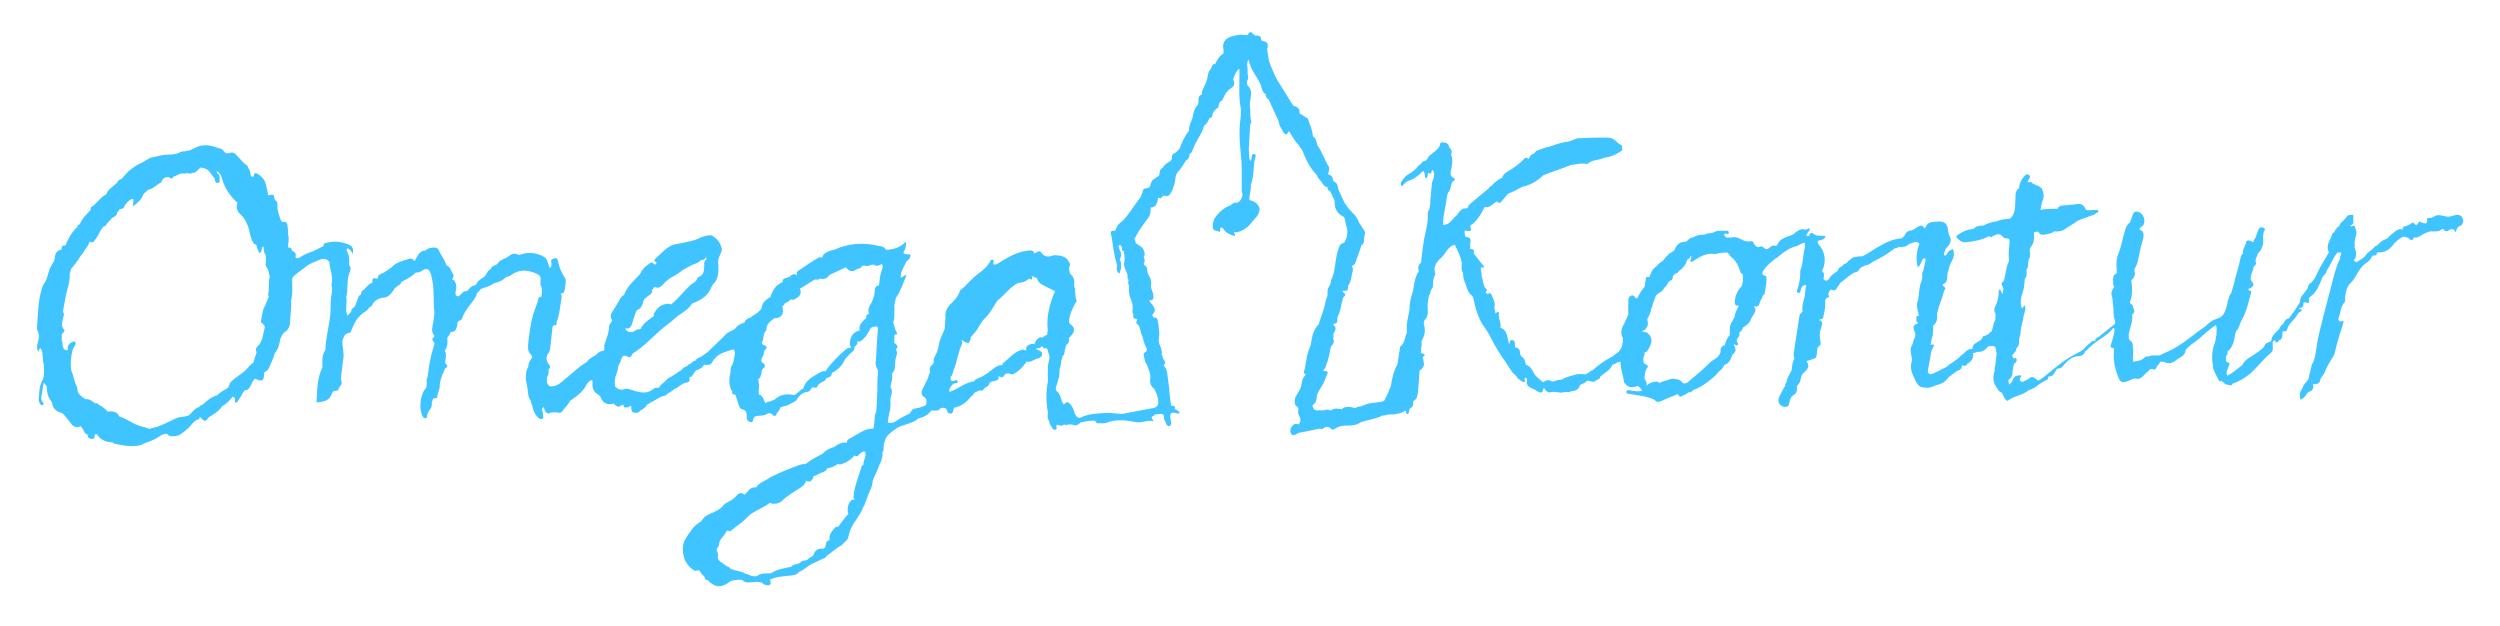 <?xml version="1.0" encoding="utf-8"?>
<!-- Generator: Adobe Illustrator 21.0.2, SVG Export Plug-In . SVG Version: 6.00 Build 0)  -->
<svg version="1.0" id="Layer_1" xmlns="http://www.w3.org/2000/svg" xmlns:xlink="http://www.w3.org/1999/xlink" x="0px" y="0px"
	 viewBox="0 0 850.4 212.9" style="enable-background:new 0 0 850.4 212.9;" xml:space="preserve">
<style type="text/css">
	.st0{fill:#40C4FF;}
</style>
<path class="st0" d="M837.1,73.4c-1.4-0.8-2.7,0.2-4.1,0.3c-1.3,0.1-2.4-0.6-3.7-0.5c-1.1,0-1.9,1.2-3.1,0.9
	c-0.5-0.1-0.7,0.4-0.6,0.9c0.1,1.1-0.5,1.1-1.2,0.9c-0.5-0.1-0.9-0.4-1.4-0.6c-0.6,0.6-0.8,2.1-2,0.5c-0.2-0.3-0.6,0-0.8,0.2
	c-0.6,0.5-1.4,0.8-2.2,1c-0.6,0.1-0.8,0.6-0.8,1.2c0,0,0,0,0,0c-0.5-0.3-0.9-0.5-1.4,0c-1,0.1-1.4,1.1-2.2,1.4
	c-0.6,0.6-1.2,1.1-1.8,1.7v0c-1.4,0.3-2.3,1.3-3.2,2.2c0,0,0,0,0,0l0,0c-0.6,0.2-1,0.5-1.3,1l0,0c0,0,0,0,0,0c0,0,0,0,0,0
	c-1,0.8-2.1,1.5-2.8,2.6c-0.1,0.2-0.3,0.3-0.4,0.5v0c-0.9,0.6-1.8,1.1-2.7,1.7c-0.1-0.4-0.5-0.5-0.8-0.7l0,0c0,0,0,0,0,0
	c1-1,1.1-2.3,0.4-4.3v0l0-0.1l-0.1-0.1c0,0,0,0,0,0v0c0-0.5,0.3-0.9,0-1.4v0c0.1-0.7,0.2-1.4,0.4-2.2c0.3-0.8,0.4-1.7,0-2.6
	c-0.2-0.4-0.1-0.8-0.6-1.1c-0.4-0.3-0.7,0.7-1.2-0.1c1.5-0.4,0.9-1.5,1-2.5c0.3-1.6-0.6-1.1-1.4-1c-0.5,0-0.8,0.3-1,0.8
	c-0.3,0.3-0.6,0.6-0.9,1v0c-0.6,0.5-1.3,0.9-1.4,1.8c-0.9,0.5-1.4,1.4-1.8,2.2c-0.6,0.2-0.8,0.8-0.9,1.3l0,0c-0.7,1.8-2,3.4-0.9,5.5
	c-1.3,2.4-2.9,4.7-4,7.2c-0.5,1.2-1.2,2.6-2.4,3.4c-0.5,0.3-0.7,1-0.8,1.6c-0.6,0.8-1.1,1.6-1.7,2.3v0l0,0c-0.1,0.1-0.2,0.1-0.2,0.2
	c-0.6,0.7-0.7,1.6-0.8,2.4c-0.6,0.9-1.2,1.8-1.8,2.8l0,0h0c-0.6,0.9-1.3,1.7-1.9,2.6c-0.9,0.1-1.4,0.7-1.7,1.5
	c-0.1,0.1-0.1,0.2-0.2,0.3c-0.6,0.5-1.2,1-1.4,1.8c-0.9,0.9-1.8,1.7-2.5,2.9c-0.1,0.4-0.1,0.8-0.2,1.2c-0.7,0.5-1.8,0.4-2.2,1.4
	c-0.6,1.3-1.8,1.9-2.9,2.7c-1.7,1.3-3.8,2-4.8,4.1c-1.6,1.3-3.2,2.6-5,3.6c-0.8-1.2,0.1-2.1,0.4-3.1c0.1-0.5,0.7-1.2,0-1.3
	c-1.5-0.4-0.7-1.5-0.9-2.3c0.4-0.4,0.8-0.8,0.4-1.4c1.9-1.5,2.4-3.7,2.7-5.9c0.1-0.9,0.6-1.5,1.1-2.1c0,0,0,0,0,0
	c0.4-1,0.7-2.1,1.3-3.1c1.6-2.9,2.2-6.1,3.1-9.3c0.1-0.2-0.2-0.4-0.5-0.4l0,0c-0.5-0.2-0.8-0.5-0.1-0.8c1.3-0.5,1.7-1.3,0.9-2.2
	c-0.9-1-0.4-2-0.2-2.9c0.1-0.6,0.7-1.1,0.6-1.9c0-0.7,1.2-1,0.9-1.7c-0.6-1.3,0.6-2.1,0.6-3.2c1.1-0.9,1.6-2,1.8-3.4
	c0.2-1.5-0.3-3,0.5-4.4c0.4-0.7-0.3-1.1-1-1.1c-0.6,0-0.9,0.4-1.1,0.9c-0.4,1-0.7,2-1.1,2.9c-0.4,0.4-0.6,0.8-0.5,1.3
	c-0.4-0.2-0.8-0.3-1.2-0.5c-0.7-0.3-1.3-0.1-1.4,0.6c-0.2,1.2-1.2,2.2-1,3.6c-0.5,0.5-0.8,1.1-0.9,1.8c-0.5,2.9-1.6,5.7-2.2,8.6
	c-0.3,1-0.6,2.1-0.9,3.1c-0.4,0.6-0.8,1.1-0.8,1.9c-0.5,0.6-0.4,1.4-0.6,2.1c-0.6,2-1,4.2-3.5,4.8c-1.5,0.5-2.7,1.4-3.8,2.5
	c-3.4,2.3-6.4,5-9.9,7.1v0c-1.8,1.2-3.9,1.9-5.8,2.9c-0.3,0-0.6,0-0.9,0c-0.3,0-0.6,0-0.9,0c-0.6,0.1-1.3-0.1-1.8,0.4h0l0,0l0,0
	c-0.6-0.2-1.2,0-1.7,0.5c-1,1-2.4,0.9-3.6,1.3c-0.5-1.7,0.3-3.3-0.2-4.8c0.1-0.9,0-1.8-0.8-2.4c-0.6-0.4-0.6-0.9-0.6-1.5
	c0-2.4,1.5-4.6,1.2-7.1c0-0.1,0-0.3,0.1-0.4c1-0.8,0.5-1.7,0.1-2.6c0.1-0.8-0.8-0.8-1-1.4l0,0v0c1-2.5,0.8-5.1,0.5-7.6l0,0
	c0.9-0.8,1.5-1.8,1.1-3c-0.2-0.6,0.1-1,0.3-1.4c0.5-0.8,0.7-1.6,0.9-2.5c0.3-1.5,0.6-2.9,0.9-4.3h0c0.3-1.1,0.7-2.2,0.9-3.4
	c0.2-1.1,0-2.2-1.3-2.6c0-0.8,0.7-0.9,1.1-1.3c1.2-1.5,0.3-4.2-1.5-4.7c-0.9-0.3-1.7,0-1.9,0.9c-0.3,0.9-0.6,1.8-1,2.7v0
	c-1.6,1.1-1.6,3-2.2,4.6c-0.5,2-0.9,4.1-1.7,6c-0.9,2.2-0.7,4.4-0.5,6.6c-1.3,0.5-1.4,1.6-1.3,2.7v0c0,0,0,0,0,0
	c0,0.6-0.1,1.3,0.3,1.8c0,0,0,0,0,0c0,0.1,0,0.2,0,0.3l0,0c-0.5,0.8-1.1,1.7-0.8,2.7c0.4,1.1,0.3,2.3,0.5,3.5
	c0.3,1.7-0.1,3.6,0.7,5.3l0,0c0,0.3,0,0.6,0,0.9c-1.7,1.3-3.3,2.7-5,4c-0.5,0.6-1.4,0.6-1.7,1.4c-0.1,0.1-0.1,0.2-0.1,0.4
	c-0.5,0.1-1.1,0-1.4,0.5c-1.4,1-2.5,2.6-3.9,3.3c-2.8,1.3-5.3,3-7.7,4.9c-2.2,1.6-4,3.6-6.4,4.9c-1.9-1.6-2.1-1.6-3.6-0.4
	c-0.3,0.1-0.6,0.3-0.9,0.4c-0.7,0.5-1.4,0.6-1.8-0.4c0.1-0.1,0.1-0.3,0.1-0.4c0.4-0.6,0.9-1.2-0.5-1c-0.5,0.1-1,0.2-1.4,0.6
	c-0.7,0.6-0.5,1.7-1.4,2.2l0,0h0c-0.1,0.1-0.2,0.2-0.4,0.3c-0.1-0.4-0.1-0.9-0.2-1.3c0-0.1,0.1-0.2,0.1-0.4c0.9-0.5,1.3-1.4,1.3-2.4
	c0-1.1,0.3-2,0.5-3c0.5-0.2,0.9-0.6,0.9-1.2c0-0.7-0.3-1-1-0.5c0,0,0,0,0,0c-0.1-0.2-0.2-0.5-0.4-0.7l0,0c0-0.2,0-0.3-0.1-0.5l0,0
	c0.4-0.4,0.8-0.9,1.1-1.3c0.3-0.3,0.2-0.6,0.2-0.9c0.5-0.5,1-1.1,1-1.9v0v0c-0.1-1.1,0.2-2.1,0.5-3.1c0-1.7,0.5-3.4,0.9-5
	c0-1.5,1.1-2.9,0.6-4.8c-0.5,0.5-0.8,0.8-1,1.2v0c-0.7-1.8-0.4-3.7,0.2-5.4c0.5-1.5,0.7-3,0.7-4.6l0,0v0c0.8-0.9,0.8-2,0.6-3.2
	c0.9-1.1,0.4-2.4,0.8-3.6c0.6-0.8,0.5-1.7,0.4-2.5c-0.1-0.6-0.1-1.2,0.3-1.7c1.2-1.4,1.2-3.1,1.1-4.8c0.1-0.1,0.1-0.2,0.1-0.3
	c0.4,0,0.8-0.1,1.3-0.1c0.5,0.9,1.2,1.2,2.2,1c1.2-0.2,2.3-0.4,3.3-1.1v0c1.3,0.1,2.6,0,3.5-0.7c1.2-0.9,2.5-1.5,3.7-2.4l0,0
	c0.3-0.2,0.6-0.4,0.9-0.6l0,0c1.3-0.5,2.7-1,4-1.5c0.8-0.3,1.7-0.3,2.1-1.1c0,0,0,0,0,0c0.4,0.1,0.7-0.1,0.8-0.5
	c0-0.4-0.3-0.5-0.6-0.5c-0.9,0-1.8,0.1-2.7,0.1c-0.4,0-0.8,0.1-1.1-0.5c-0.6-1.3-1.5-1.8-2.9-1.6c-1.2,0.2-2.5,0.3-3.7,0.4
	c-1,0.1-2.3-0.1-2.9,1.2l0,0c-1.9,0.1-3.8-0.1-5.8,0.4c0.3-1.2,0.3-2.2,0.7-3.1c0.6-1.4,0.4-2.7-0.2-4.1c0,0,0,0,0,0
	c-0.8-1-2.1-1.2-3.2-1.8c-0.4-0.8-1.2-0.3-1.7-0.5c0.1-0.3,0.3-0.5,0.4-0.8c0.3-0.5,0.7-1.1,0.1-1.6c-0.7-0.5-1.2,0-1.7,0.5
	c-1,1.2-1.6,2.5-1.7,4c-0.9,0.6-1.2,1.5-1.2,2.5c0,1.6-0.1,3.1-0.2,4.7c0,0,0,0,0,0c-0.3,1.2-0.6,2.3-1.6,3.1c0,0-0.1,0.1-0.1,0.1
	l0,0v0c-1.5,0.1-3.1,0.2-4.5,0.9c-1.6,0.1-3.1,0.7-4.5,1.4c-0.9,0-1.8,0.1-2.6,0.5c0,0,0,0,0,0c0,0,0,0,0,0
	c-0.4,0.3-0.7,0.7-1.1,0.7c-1.6,0.1-2.9,0.7-4.3,1.5c-1.5,0.9-1.6,1.1-0.3,2.2c0.7,0.6,1.4,0.9,2.3,0.8c2.7-0.3,5.4-0.7,7.9-2.1
	c0.4,0.3,0.8,0.6,1.3,0v0c1.3-0.6,2.5-1.2,3.5,0.4c0.3,0.4,0.8,0.3,1.3,0.4c0.8,0,0.9,0.5,0.9,1.2c-0.2,2.2-0.5,4.3-0.2,6.5
	c-1.1,2.1-1.1,4.6-1.8,6.8v0c-0.7,0.4-0.9,1-0.5,1.6c0.3,0.5,0.4,0.9,0.4,1.4c-0.3,0.5-0.3,1-0.1,1.6c-0.5-0.5-0.7-1.2-1.1-1.9
	c-0.2,0.4-0.4,0.6-0.4,0.8c0,1.8-0.4,3.6-1.2,5.2c-0.3,0.6-0.5,1.4-0.1,2c0.5,0.8,0,1.6,0.2,2.4l0,0c-0.8,1.2-0.8,2.7-1.3,4
	c-0.3,0.2-0.8,0.4-0.9,0.8v0c-0.4,0.2-0.8,0.4-1.3,0.7v0c-0.3,0.1-0.8,0.1-0.8,0.3c-0.5,2-3.5,1.7-3.5,4c0,0.1-0.2,0.2-0.4,0.2
	c-1.6,0-2.3,1.5-3.5,2.2c-1.4,1.7-3.5,2.5-5.1,4c-1.8,0.7-3.4,1.9-5.2,2.4l0,0l0,0c-0.8-0.1-1.1-0.6-1-1.3c0.2-0.9,0.3-1.9,0.5-2.8
	c0,0,0,0,0,0c0.5-1.7,0.3-3.6,1.4-5.3c0.6-0.9-0.4-0.8-1-0.6c0.2-0.9,0.4-1.8,0.5-2.6c0,0,0,0,0,0l0,0c0.5-0.7,0.2-1.6,0.4-2.4
	c0.2-0.6-0.4-1.3,0.3-1.8l0,0v0c1.2-1.1,1.1-2.6,1-4c0.2-0.6,0.5-1.2,0.5-1.8c0.7-1.9,1.4-3.8,1.9-5.8c0,0,0,0,0,0v0c0,0,0,0,0,0
	c0.5-0.5,0.6-1-0.1-1.5c-0.3-0.2-0.5-0.6-0.3-0.7c2.1-0.8,1.2-2.8,1.7-4.1c0.4-1.2,0.5-2.5,1.3-3.7c0.6-1.1,1.1-2.7,0.4-4.2
	c-0.8,0.4-1.5,0.6-1.8,1.4c-0.4,0.2-0.4,1-1.1,0.8c-0.3-0.9,0.3-1.6,0.5-2.3l0,0c1.1-1.2,2.3-2.4,1.3-4.3c-0.3-0.5-0.4-1-0.5-1.7
	c-0.2-2.7-1.3-3.5-4.1-3.2c-1.6,0.1-3.2,0.2-3.7,2.2c-0.1,0-0.3-0.1-0.4-0.1c-0.5-1-1.2-0.9-2-0.4c-0.9,0.4-1.5,1.2-2.5,1.3
	c-1.1,0.1-1.9,0.8-2.2,1.9h0l0,0c-0.3,0.3-0.7,0.5-1,0.8c-2.5,0.1-4.7,1.1-6.9,2.3c-2.1,1.1-4,2.6-6.2,3.7c-0.1,0-0.2,0-0.3,0.1v0
	c-1.5,0-3,0-4.1,1.2c0,0,0,0,0,0c-0.5,0.2-0.8,0.5-1,1c-0.6,0.3-1.3,0.4-1.6,1.1c0,0,0,0,0,0c0,0,0,0,0,0c-0.4,0.2-0.8,0.4-1.1,0.7
	c-0.4,0.4-0.5,1-0.9,1.3c-1,0.6-1.9,1.2-2.5,2.3c-0.2,0.5-1.2,1.1-1.9,0.1c0.2-1,0.4-2-0.5-2.7c1.6-3.3,1.1-6.6-1.4-9.4
	c0.1-0.3-0.5-0.8,0.4-1c0.8-0.2,1.8-0.3,2.2-1.4c-1.3-0.5-2.6,0.1-3.7-0.6l0,0c-1.3-0.9-1.3-0.9-2,0.5v0c-0.4,0-1,0.1-0.7-0.7
	c0.3-0.6,1.1-1,1-1.9c-0.7-0.2-1,0.6-1.5,0.4c-1.9-0.6-3,0.8-4.2,1.7c-0.4,0.2-0.9,0.3-1.3,0.5c-0.7,0.2-1.3,0.4-1.9,0.8
	c-1,0.3-1.5,1.1-2,1.9c-0.2,0.3-0.3,0.7-0.7,0.6c-1.3-0.4-1.8,0.6-2.7,1.1c-1.1,0.4-1.5-1.3-2.6-0.8c-1.1,0.5-1.7-0.4-2.1-1.1
	c-0.3-0.5-0.4-1-1.1-0.7c-0.9,0.1-1.7,0-2.6-0.4c-1.1-0.6-2.4-1.3-3.8-0.9c-0.6,0-1.2,0-1.8,0l0,0c-0.3-0.4-1.3-0.6-0.5-1.4v0
	c0.1,0.1,0.3,0.1,0.4,0.1c0.4,0.1,0.8,0.2,0.9-0.3c0.1-0.5-0.3-0.6-0.6-0.7c-0.2,0-0.4,0-0.7,0c0,0,0,0,0,0l0,0c-0.4,0-0.9,0-1.3,0
	v0c-0.8,0-1.6,0-2.3,0.4c-1,0.6-2.2,0.2-3.2,0.9c0,0,0,0,0,0l0,0c-0.4,0-0.9,0-1.3,0.1c-0.2-0.1-0.3,0-0.4,0
	c-0.8,0.1-1.6,0.4-2.3,0.8c-1,0.1-1.7,0.7-2.2,1.4c-0.4,0.2-0.9,0.1-1.3,0.2c-1.2,0.1-2.3,1.2-2.8,2.5c-0.1,0.5-0.5,0.6-0.9,0.9
	c-1.4,0.7-2.3,1.9-3.2,3.1c-1,0.4-1.5,1.2-2.3,1.9l0,0v0c-0.8,0.6-1.4,1.3-1.7,2.3c-0.2,0.4-0.4,0.8-0.6,1.3c-1-0.4-1.2,0.2-1.2,1
	c-0.3,0.9,0,2-0.7,2.7c-1,1-1.5,2.3-2.2,3.5c-0.8,0.1-1-1.5-2.1-0.9c-1.1,0.6-0.9,1.7-0.9,2.6c-0.1,1.3,0,2.6,0,3.8
	c-0.5,1-0.9,2.1-1.4,3.1c-1,1.6-1.4,3.3-0.4,5c0,2.5-0.7,4.5-3.1,5.7c-0.1,0-0.1,0.1-0.1,0.2c-2.6,1.4-5.1,3-7.2,5
	c-0.4,0-0.7,0.1-0.8,0.4c-0.5,0.3-0.9,0.6-1.4,0.9c-0.1,0-0.3,0-0.4,0c-1.3-0.1-2.5-0.2-3.8,0.3c-1.4,0.4-2.8,0.7-4,1.5
	c-0.9,0.1-1.9,0.2-2.7,0.6c-0.6,0.3-0.9-0.1-1.4-0.3l0,0c-0.9-0.3-1.5,0.2-2.3,0.6c0,0,0,0,0,0c-0.6-0.5-1.2-1-1.8-1.5l0,0v0v0
	c-0.3-0.3-0.6-0.6-0.9-0.9l0,0l0,0l0,0c-0.3-0.5-0.5-0.9-0.8-1.4c0-0.1-0.1-0.2-0.2-0.3l0,0c-0.5-0.9-1.2-1.6-2.2-1.9l0,0
	c-0.1-1.1-0.4-2.1-1.4-2.7v0c-0.4-0.4-0.5-0.8-0.5-1.3c-0.1-1-0.5-1.8-1.7-1.8l0,0c0-0.4-0.1-0.7-0.1-1.1c0-0.6,0-1.2-0.8-1.4
	c-1.1-0.2-0.8,0.9-1.2,1.4c-0.1-0.5-0.2-1-0.3-1.5v0l0,0c-0.4-1.7-0.6-3.5-2.6-4.1c0.4-1.7-0.9-3.3-0.5-5c0.1-0.3-0.2-0.5-0.6-0.4
	c-0.2,0.1-0.5,1.1-0.7,0c-0.1-0.6-0.3-1.2-0.2-1.8c0.3-1.6-0.6-2.9-1.1-4.2c-0.2-0.4-0.5-0.5-0.9-0.2v0c-0.5,0.1-0.8,0-1-0.5
	c0,0.1-0.1,0.2-0.1,0.3c0-0.1,0.1-0.2,0.1-0.3c0.2-0.3,0.6-0.7,0.3-1c-1.4-1.2-1.1-3-1.7-4.5c0.2-1.1-0.6-2.1-0.1-3.1
	c0.2,0.1,0.4,0.3,0.6,0.3c0.5-0.1,0.3-0.5,0.1-0.7c-1.1-1.4-2.2-2.8-3.3-4.2c0,0,0,0,0,0c0,0,0,0,0,0c0.3-1.1-0.1-1.6-1.2-1.5
	c0,0,0,0,0,0c0-0.3,0-0.6,0-0.9c-0.2-1.2,1.1-3.1-1.5-3.2c-0.1,0-0.3-0.5-0.3-0.8c-0.1-0.4-0.1-0.9-0.1-1.3c0.2,0,0.5-0.1,0.7,0
	c1.1,0.2,1.9,0.2,1.3-1.3c-0.2-0.4,0-0.5,0.3-0.7c1.6-1.1,3.2-3.3,4.3-5.7c0.1-0.2,0.2-0.4,0.5-0.4c1.5,0.3,2.3-0.9,3.3-1.5l0,0
	c0.2-0.1,0.3-0.2,0.5-0.4c0.5,0.3,0.9,0.9,1.5,0.2c0.7-0.8,1.4-1.6,2.1-2.5c0,0,0,0,0,0s0,0,0,0c0.2-0.1,0.3-0.3,0.5-0.4
	c1.6-0.6,3.1-1.4,4.5-2.2c2.8-0.6,5.2-2,7.3-4c0,0,0,0,0,0c2.1-0.8,4.2-1.6,6.3-2.3l0,0c1.3-0.4,2.6-1.2,4-1.3v0
	c1.2-0.2,2.5-0.5,3.8-0.3c0.4,0.1,0.9,0.1,1.1-0.1c1.6-1.4,3.8-1,5.6-2c0,0,0,0,0,0c2.2-0.2,4.1-1.1,5.8-2.3c0.3-0.3,0.4-0.6,0.1-1
	c0.3-0.8-0.2-1.1-0.9-1.3c-0.9-0.9-1.8-1.8-3.1-2.1c-1-0.2-6.9-0.1-9.9,0.1c-0.6,0-1.1-0.1-1.6,0.2c-0.9,0.3-1.8,0.6-2.7,1
	c-2.3,0.1-4.3,1-6.4,1.7c0,0,0,0,0,0c-1.6,0.2-3,0.9-4.4,1.4c0,0-0.1,0-0.1,0c-0.1,0.2-0.3,0.3-0.4,0.5c-0.1,0.2-0.3,0.3-0.4,0.5v0
	c-1.1,0.1-1.4,1-1.8,1.8l0,0c-0.5-0.3-0.8-0.8-1.5-0.1c-1.5,1.6-3.2,2.9-5.1,4c-1,0.6-2.1,1.2-2.4,2.5l0,0c0,0,0,0,0,0
	c-1.1,0.3-1.8,1.1-2.7,1.7c-0.3,0.3-0.6,0.7-0.9,1c-0.5,0.2-0.8,0.5-1,0.9l0,0c-2.3,1.9-4.5,3.7-6.7,5.6c-0.2,0.2-0.2,0.5-0.3,0.8
	c-0.2,0.1-0.3,0.3-0.5,0.4v0c-0.7-0.1-1.3,0-1.8,0.5h0l0,0c-0.6,0.5-1.1,1-1.4,1.7h0c-1.6,1.1-2.3,3.4-4.8,3.4
	c-0.1-3.3,1-6.4,1.3-9.7l0,0c0.1-0.4,0.3-0.9,0.4-1.3v0l0,0c0.5-0.4,0.6-1,0.8-1.5c0.3-0.9,0.1-2.1,1.3-2.6c0.3-0.1,0.2-0.8-0.2-0.9
	c-1.1-0.4-1.1-1.3-1-2.2c0.4-1.9,0.9-3.8,0.1-5.7c0.5-1,0.1-1.8-0.6-2.5c-0.2-1.4-1.3-1.7-2.4-1.7c-1,0-0.6,1.2-1.1,1.6
	c0,0,0,0.1-0.1,0.2c-0.3,0.6-1,0.9-1.4,1.4c-0.4,0.2-0.7,0.4-0.9,0.8c-0.7,0.3-1.2,0.8-1.5,1.5c-0.2,0.5-0.6,0.8-1.1,0.9
	c-0.5,0.1-0.9,0.3-1,0.8h0c-0.7,0.5-1.4,1-1.8,1.8h0c-0.8,0.6-1.5,1.3-2.3,1.7c-1.1,0.5-1.7,1.4-2.4,2.3c-0.5,0.6-0.7,1.3-0.1,2
	c0.7-0.7,1.3-1.6,2-1.8c1.6-0.5,2.9-1.3,4.1-2.4c0.3-0.3,0.6-0.6,0.9-0.9c0.1,0,0.3,0,0.4,0c0,0,0,0,0,0h0c0.6,0.7,0.1,1.7,0.8,2.4
	c0.8-0.5,0.4-1.3,0.7-1.8c0.1,0,0.2,0,0.3,0c0,0,0,0,0,0c1.2,0.6,0.6-1,1.3-1.1c0.7,1.2,0.5,2.4,0,3.6c-0.1,0.3-0.3,0.7-0.3,1
	c-0.2,1.8-0.3,3.6-0.5,5.4c-0.1,0.3-0.1,0.6,0,0.9c-0.1,0.9-0.2,1.8-0.4,2.6c-0.3,0.4-0.6,0.9-0.5,1.5v0c0.1,1.8-0.2,3.7-0.6,5.4
	c-0.9,3.7-1.3,7.5-1.7,11.2v0c-1.1,0.7-1,1.7-0.8,2.8c0,0.1-0.1,0.2-0.1,0.4l0,0c-0.5,0.3-0.5,0.8-0.7,1.3c-0.8,1.8-0.8,3.8-1.3,5.6
	c-0.6,1.9-1.1,3.8-1,5.8c0,0.1-0.1,0.3-0.1,0.4c-0.4,2.3-1.1,4.5-0.8,6.8c0,0,0,0,0,0c0,0.3,0,0.6-0.1,0.9c-0.7,1.5-0.6,3.4-2.2,4.5
	c-0.3,2-0.6,3.9-0.9,5.9c-1.3,2.4-1.9,5-2.3,7.7c-0.5,0.7-0.6,1.5-0.9,2.2c-0.5,0.9-0.9,1.8-1.4,2.7c-0.1,0-0.2,0-0.3,0.1
	c-2.1,0.6-4.4,0.3-6.4,1.3c-0.5,0.2-0.9,0.3-1.4,0.5v0c-0.5,0-1-0.1-1.3,0.4c-0.6,0.2-1.1-0.1-1.7-0.2c-1.2-0.2-2.3-0.2-3.3,0.7
	c-1.3-0.2-2.5-0.5-3.6,0.4c-0.1,0-0.3,0-0.4,0c-0.9-0.7-1.8,0.1-2.7,0c-0.4,0-0.9-0.1-1.3,0c-1.3,0.1-1.8-0.6-1.9-1.8c0,0,0,0,0,0
	c0,0,0,0,0,0l0,0c1-0.6,1.4-1.6,1.4-2.7h0l0,0c0.2-1.9,1.6-3.2,2.4-4.9c0,0,0,0,0,0c0.3-0.8,0.7-1.7,1-2.5c0.6-1.3,0.6-1.3-1.1-1.6
	c0-0.1,0-0.3,0.1-0.4c0,0,0,0,0,0c0.4-0.4,0.8-0.8,0.8-1.5l0,0l0,0c0.9-2,1.2-4.1,1.6-6.2c0,0,0,0,0,0c0.7-0.8,1.4-1.6,0.8-2.8
	c0-0.5,0.3-0.9,0-1.4c0.4-1.1,1.6-2.1,0.1-3.3c0,0,0,0,0,0c0-0.1,0-0.2-0.1-0.3c0.8-0.1,1.5-0.2,1.4-1.3c0-0.5,0-1,0.3-1.5
	c0.9-1.7,0.9-3.6,1.5-5.4c0.1-0.4,0.1-0.8,0.4-1c0.8-0.6,0.6-1.1-0.1-1.5c-0.2-0.1-0.2-0.4-0.3-0.6l0,0h0c1.8,0.1,1.8,0.1,1.9-1.7
	c1.1-1.5,1.1-3.4,1.6-5.2c0.1-0.4,0-0.9-0.3-1.3c0-0.1,0-0.2,0.1-0.3c0,0,0,0,0,0c1.1-0.4,1.2-1.4,1.5-2.3c0.6-1.5,1.1-3,1.6-4.6
	c0.6-0.5,1-1.1,0.9-1.9c0,0,0,0,0,0c0,0,0,0,0,0c-0.1-1.1,0.7-2.1,0.1-3.2l0,0c-0.6-0.9-1.2-1.8-1.8-2.7v0c-0.7-2.3-2.7-3.6-4.1-5.5
	c0-0.1,0-0.2-0.2-0.3c-1.2-1.6-1.7-3.6-2.7-5.4c-0.2-1-0.2-2.1-1.4-2.7c0,0,0,0,0,0l0,0c-0.2-0.2-0.3-0.3-0.5-0.5
	c0.1-1.2-0.6-1.7-1.6-2l0,0c0.1-0.9,0.7-1.9,0.1-2.8c-1.4-2.3-2.1-4.9-3.8-7.1c0,0,0,0,0,0c-0.2-1.2-0.4-2.3-1.5-3.1c0,0,0,0,0,0
	c0,0,0,0,0,0c-0.1-2.1-1.1-4-1.7-6c0,0,0,0,0,0c-0.9-0.6-1.9-1.1-2.8-1.7c0.2-1.7-0.9-2.3-2.2-2.7v0c-2-3.2-3.9-6.3-5.9-9.5h0
	c-0.9-2.4-2.3-4.6-2.6-7.3c-0.1-1-0.5-1.9-0.2-3c0.3-1.2-0.2-1.9-1.4-2.1c-0.4-0.1-0.8-0.2-0.8-0.6c0-1.1-0.7-1.4-1.7-1.3
	c-0.4,0-0.7-0.2-1-0.5c-0.8-1.2-1.4-0.6-1.9,0.3c-0.5,0-0.9,0-1.4,0c-1.1-0.3-2.2,0.1-3.3,0.3c-2.4,0.5-4.1,1.8-3.5,4.6
	c0,0.5,0,1,0,1.4c0,0,0,0,0,0l0,0c-1.4,0.8-2.1,2.1-2.8,3.5c-0.8,0.1-1.2,0.6-1.3,1.4c-0.5,0.7-1.1,1.4-1.2,2.4
	c-0.1,1.4-0.7,2.8-1.3,4c-0.4,0.8-0.8,1.6-0.7,2.6v0c-0.9,0.3-1.3,1-1.2,1.9c0,0.6,0.1,1.2-0.3,1.7c-1.1,1.1-1.4,2.7-1.7,4.1
	c-0.3,1.6-1.4,2.9-1.2,4.6l0,0c0,0,0,0,0,0v0c0,0,0,0,0,0c-1.4,1.8-2.4,3.8-3.1,5.9c-0.4,0.8-1.1,1.3-1.8,1.8c-0.9,0.3-1,1-0.9,1.8
	l0,0c-0.2,0.3-0.3,0.6-0.5,0.9l0,0c-1.1,0.5-2.1,1.2-2.7,2.3c-1.3,0.5-0.8,1.9-1.3,2.7c-0.7,0.5-1.4,0.9-2,1.4
	c-0.7,0.6-0.7,1.6-1.1,2.3c-0.5,1-2,0-2.3,1.3l0,0c-0.1,0.1-0.1,0.2-0.1,0.4c-0.2,0.6-0.5,1.3-0.7,1.9c-2.1,2.5-3.6,5.4-5.9,7.8
	c-0.7,0.7-1.7,1.2-2.1,2.2l0,0c-0.2,0.4-0.4,0.9-0.6,1.3c0,0,0,0,0,0c-1.4,0.2-1.7,0.2-1.5,1.2c0,0.2,0.1,0.4,0.2,0.7
	c0.5,3.3,0.9,6.7,1.9,9.9c0.1,0,0.1,0.1,0.1,0.2c0-0.1-0.1-0.1-0.1-0.2c-0.2,1-0.3,2,0.7,2.9c0.7-1.2,0.7-2.3,0.6-3.4
	c0.2-0.5-0.2-0.9-0.4-1.4c0.6-1.1,0.7-2.1,0-3.2c-0.1-0.3-0.2-0.7-0.3-1c-0.1-0.3-0.1-0.6,0.2-0.7c0.5-0.2,0.5,0.3,0.7,0.5
	c0.1,0.1,0.2,0.2,0.2,0.4c0,0.5-0.1,1.1,0.6,1.1c0,0,0,0,0,0c0,0,0,0,0,0c0.1,1.1,0.4,2.2,0.2,3.4c-0.5,1.7,0.5,3,1,4.5
	c0.2,0.6-0.2,1.3,0.4,1.9c-0.2,0.7-0.1,1.5,0.2,2.2c-0.2,1.5,0,3,0.6,4.4c0.5,1.2,0.7,2.3,0.6,3.5c0,0.5-0.2,0.9,0.1,1.3
	c0.4,0.6-0.4,1.7,0.8,1.8c1.5,0.2-0.2,1.2,0.5,1.7c1.3,0.9,1.1,2.4,1.6,3.6c0,0.1,0.1,0.2,0.2,0.4c0.5,1.3,0.6,2.8,1.4,4h0
	c0.2,0.6,0.5,1.2-0.2,1.6c-0.5,0.3-0.8,0.7-0.6,1.3c0.3,1,0.2,2.2,1.1,3.1l0,0c0.4,1.5,1.3,2.9,1.1,4.5c-0.2,1.4,0,2.7,1.3,3.6
	c0.9,1.7,1.7,3.5,1.3,5.5v0l0,0c-0.5,0.9-1.3,1.1-2.2,1.2c-3.3,0.6-6.7,1.3-10,1.9v0c-2.1-0.1-4.2-0.5-6.2-0.3
	c-2.8,0.2-5.7,0.3-8.2,1.7c-1-0.3-1.3-0.6-1.8-1.8c-0.3-1.3-0.8-2.4-1.8-3.3c-0.8-0.6-1.3,0-1.8,0.5c-1.2-1.4-0.9-3.6-2.6-4.7
	c-0.2-0.1-0.1-0.7-0.1-1.1l0,0c0.6-2,1.4-3.9,1.2-6c0.6-1.4,0.5-3,1-4.5c0.6-0.5,0.7-1.2,0.8-1.9l0,0l0,0c0-0.2,0.1-0.3,0.1-0.5
	c0.2-0.6,0.1-1.3,0.7-1.8c0.8-0.6,0.7-1.4,0.6-2.2c0.6-0.3,0.9-0.9,1.3-1.4c0.8-1.2,0.5-2.3-0.6-3.1c-0.6-0.4-0.7-0.7-0.6-1.4
	c0.2-2.1,1.1-4,2.1-5.9c0.3-0.3,0.5-0.6,0.4-1c-0.6-1.6-0.3-3.3-0.8-4.9c0.2-1.6,0-3-1.4-4.1c-0.1-0.9-0.6-1.7-0.1-2.6
	c0.3-0.5,0-1-0.3-1.5c-1.1-2-3-2.1-5-2.2c-1.5,0.5-2.9,0.9-4.1-0.5c-0.4-0.8-1-1.1-1.8-0.5c-0.3,0.1-0.6,0.3-0.8,0.4
	c0,0.1,0,0.2,0,0.2v0c0,0-0.1,0-0.1-0.1c0-0.1,0.1-0.1,0.1-0.2c-0.5-1.2-1.5-0.9-2.5-0.8c-3.9,0.5-7,2.5-10.2,4.5v0v0
	c-0.7,0.1-1.6,0.8-1.2-0.8c0.1-0.3,0-0.6-0.4-0.7c-0.2,0-0.5,0.1-0.6,0.3c-1.3,2.8-4,4.1-6.1,6.1l0,0c-0.9,0.9-1.8,1.8-2.7,2.7l0,0
	c-0.5,0.7-1.4,0.9-1.7,1.7c-0.6,1.8-1.9,3.2-3.2,4.4c-1.1,1.1-1.7,2.4-1.7,3.8c0.1,1.5-0.2,3-0.2,4.5c-0.7,1.8-1.7,3.5-2,5.4
	c-0.2,1.4-0.6,2.6-1.2,3.7c-0.3,0.6-0.7,1.2-0.6,1.9c0.1,0.6-0.1,1-0.6,1.4c-0.9,0.7-0.8,1.7-0.6,2.6c0,0,0,0,0,0
	c0,0-0.1,0.1-0.1,0.1c-0.5,0.6-0.4,1.5-0.8,2.1c-0.5,1.1-1.1,2.1-1.6,3.2c-0.5,1-0.6,2.3,0.4,2.8c1.2,0.7,0.9,1.6,0.8,2.5
	c-0.1,0.2-0.3,0.3-0.4,0.5c-1,0.3-1.9,0.8-3,0.9c-1.1,0.1-1.8,0.7-2.1,1.7c-1.4,0.7-2.8,1.3-4.1,2.2c-1,0.7-2.1,1.4-3.5,0.9
	c0.2-1.2,0.3-2.4,0.6-3.5c0.4-1.4,0.4-2.8,0.3-4.2c0-1.4,1.1-2.7,0.1-4.2c-0.2-0.3,0.1-1,0.2-1.5c0.3-1,0.4-2.1,0.2-3.1
	c0.8-0.9,1.1-1.9,1.1-3c0-1.1,0.1-2.2,0.5-3.3c0.3-0.8,0.1-1.4-0.2-2.1c1.2-1.1,0-1.6-0.6-2.2c0-0.9,0.1-1.8,0.1-2.7
	c0.4-0.1,1.1-0.1,0.8-0.7c-0.7-1.1-0.8-2.3-1.2-3.5c0,0,0,0,0,0l0-0.1l0-0.1c0.6-1.5,0.2-3.1,0.4-4.6c0,0,0,0,0,0
	c-0.2-1.2,0.2-2.4,0.5-3.6c1.6-2.3,2.4-5,3.6-7.7c-0.9-0.1-1.2,0.8-1.9,0.8c-0.3-0.6,0.1-1.2,0.1-1.7v0c0,0,0,0,0,0
	c0.4-1.3,1.2-2.5,1.7-3.7c0.8-0.6,1.4-1.3,1.5-2.2c-0.8-0.7-2,0.2-2.5-0.9c0,0,0,0,0,0c0,0,0,0,0,0c0.6-1,1.1-2,0.8-3.7
	c-1.6,1.8-3.4,2.4-5.4,2.7c-0.3,0-0.6,0.1-0.9,0.1c0.2,0.1,0.3,0.1,0.4,0.2c0,0,0,0,0,0c-0.1,0-0.3-0.1-0.4-0.2
	c-0.1,0-0.3-0.1-0.4-0.1c0,0,0,0,0,0c-0.6-0.8-1.3-1.2-2.3-1.2c0,0,0,0,0,0c0,0,0,0,0,0c-5.2-1.3-10.3-1-15.2,1.2c0,0-0.1,0-0.1,0.1
	l0,0c-0.6,0.1-1.2,0.2-1.7,0.4c-1,0.5-2.2,0.9-2.4,2.3c0,0,0,0,0,0c-0.4-0.1-0.8-0.3-1-0.2c-2.1,1.2-4.1,2.6-6.1,3.9
	c-0.6,0.6-2.1,0.8-1.4,2.3c-1.1-0.9-1.9-0.2-2.7,0.5c-0.4,0.1-0.8,0.3-1.2,0.4c-0.8,0.1-1.1,0.6-1.1,1.4c-2.3,0.9-3.4,2.8-4.1,5h0
	c-1.4,0.9-2.8,1.8-3,3.7c-0.1,0.6-0.6,0.8-0.9,1.2c-0.8,0.9-1.9,1.2-2.7,2h0c-0.9,0.4-1.9,0.7-2.2,1.8h0l0,0c-1.3,0.4-2.5,1-3.3,2.2
	c0,0,0,0,0,0c-1.2,0.8-2.7,1.1-3.5,2.3c0,0,0,0,0,0s0,0,0,0c-2,1.9-4,3.9-6,5.8c-0.6,0.4-1.3,0.7-1.8,1.3c-0.9,0.2-1.6,0.7-2.2,1.4
	h0l0,0l0,0c0,0,0,0,0,0c-0.6,0.1-1,0.4-1.4,0.9l0,0c-0.5,0.2-1,0.4-1.3,0.9c-0.7,0.3-1.5,0.6-1.9,1.3c0,0,0,0,0,0l0,0
	c-1.5,1-3,2.1-4.6,2.9c-0.3,0.1-0.5,0.5-0.8,0.8c-0.8,0.8-1.9,1.4-2.4,2.5c-1.3-0.5-2.1,0.7-3.1,1.1c-1.1,0.5-2.2,0.5-3.3,0.3
	c-1.1-0.2-2.2-0.5-3.3-0.9c-0.6-0.2-1.2-0.4-1.8-0.2c-1.3,0.6-2.3,0.1-3.3-0.7c-0.3-1.5-0.2-2.9,0.4-4.4c0.4-0.9,0.5-1.9,0.7-2.8
	l0,0c0,0,0,0,0,0c0.1-0.1,0.1-0.2,0.1-0.3c0.5-0.5,0.6-1.2,0.8-1.8c0.4-1.1,0.9-1.7,2.1-1c0.7,0.4,1.3,0.2,1.6-0.6
	c0.1-0.4,0.5-0.6,0.8-0.8v0c4.2-2.7,7.4-6.7,11.5-9.7c1.5-1,2.7-2.5,4.3-3.4c1.4-1,2.9-1.9,3.8-3.5c2.5-1,4.8-2.1,6.2-4.7
	c0.4-0.7,0.6-1.6,1.2-2.1c1.8-1.9,1.6-4.2,1.6-6.5c0-0.1,0-0.3-0.1-0.4l0,0l0,0c-0.2-1.7,0.9-3,1.3-4.6c-0.3-2.1-1.4-3.6-3.1-4.7
	c-0.5-0.3-1-0.3-1.5-0.2c-1,0.2-2.1,0.3-3,0.9c-0.9,0.4-1.9,0.8-2.9,1c-1.6,0.3-3.2,0.8-4.8,1c-3.2,0.4-4.9,2.9-7.1,4.8
	c-0.4,0.3-1,0.9,0,1.4c0.3,0.1,0.1,0.4,0,0.5c-0.2,0.3-0.6,0.4-0.7,0.2c-0.8-1.2-1.4-0.3-2,0.1l0,0l0,0c-1.2,0.8-2.2,1.8-2.7,3.2
	c0,0,0,0,0,0c0,0,0,0,0,0c-2.1,2.2-4.4,4.2-5.5,7.1v0c-0.9,0.5-1.4,1.3-1.8,2.2l0,0c-0.7,1.2-1.4,2.4-2.2,3.6c-0.7,1-0.7,1.9,0,2.9
	c-0.3,0.8-1.1,1.2-1.1,2.2c0,1.8-0.7,3.4-1.2,5c-0.1,0.1-0.1,0.2-0.1,0.3c-0.2,0.5-0.4,1-0.3,1.6c0-0.1,0.1-0.1,0.1-0.2
	c0,0.1-0.1,0.1-0.1,0.2c0,0.3,0,0.6,0,0.9c-0.2,0.1-0.3,0.3-0.5,0.4c-1.3,0-1.9,1-2.8,1.7c-0.1,0-0.3,0-0.3,0.1
	c-0.8,0.5-1.7,0.9-2.2,1.8c-0.7,0.5-1.5,1-2.2,1.5c-2.1,1.7-4.1,3.4-6.2,5.2c-1.3,1.1-2.6,1.9-4.4,1.7c-1.1-0.8-1-2-0.9-3.1l0,0v0
	c0.5-0.8,0.7-1.7,0.5-2.6c0.5-0.4,0.8-0.9,0.3-1.5c-1.1-1.4-1.4-2.9-0.1-4.4c0.3-0.4,0.3-1,0.4-1.5c0.3-2.2,0.5-4.4,0.7-6.6
	c0-0.5,0.4-1.1,0.6-1.1c1.3,0.3,0.7-0.7,0.9-1.2c0,0,0,0,0,0c1.1-2.7,1.2-5.7,1.7-8.5c0.1-0.3-0.2-0.7-0.4-1c0.7,0,1.2-0.3,1.4-1.1
	c0.1-1,0.3-2,0.4-3c0-0.3-0.1-0.6-0.1-0.9c-1.2-1.8-2.1-3.7-2.5-5.8c-0.2-0.8-0.3-1.7-1.5-1.1c-0.1,0-0.3,0.1-0.4,0.1
	c-0.7,0.3-0.5,0.8-0.4,1.3c0,0.7,0.2,1.3-0.5,1.8l0,0c-0.7-1.2-0.6-2.7-1.8-3.7c-2.6-1.5-5.4-1.9-8.2-0.9c-0.2,0-0.5,0.2-0.7,0.1
	c-1.3-0.7-2.4-0.4-3.5,0.6c-0.5,0.4-1.2,0.6-1.8,0.9c-0.7,0.4-1.5,0.7-1.8,1.6c-0.4,0.2-0.9,0.4-1.3,0.6c-0.5,0.2-0.9,0.6-1.1,1.2
	c-1.2,0.5-1.3,1.8-2.1,2.5c-0.9,0.7-2.1,1.2-2.6,2.3c-0.2,0.4-0.4,0.7-0.8,0.7c-1.2,0.2-1.7,1.2-2.5,1.9c-0.7,0-1.4,0.2-1.8,0.9
	c-0.5,0.1-0.6,0.6-0.9,0.9c-1.1,0.1-1.4-0.6-1.2-1.6c0.2-0.9,0.4-1.7,0.1-2.6c-0.3-0.7-0.4-1.4-1.3-1.5c0.4-0.7,0.8-1.3,0.2-2.1v0v0
	c-0.2-0.3-0.4-0.6-0.5-0.8l0,0c-0.2-0.9-0.7-1.6-1.7-2c-0.4-1.8-1.7-3.2-2.4-4.8c-0.3-1.1-1.2-1.2-2.1-1.2c-0.7,0.1-1.4,0.2-2.1,0.6
	c0,0,0,0,0,0c-0.1,0.1-0.3,0.3-0.4,0.4v0h0c-2.2,0.1-2.8,2-3.7,3.6l0,0c-0.5-0.5-1-1-1.7-0.8c-2,0.6-4.2,1.1-5.7,2.5
	c-0.9,0.9-1.9,1.4-2.9,2.1c-0.8,0.6-2.2,0.5-2.3,2c0,0.3-0.5,0.2-0.8,0.1c-0.7-0.2-1,0.2-1,0.8c0,0.3,0.1,0.7-0.3,0.8
	c-1.3,0.4-1.8,1.7-2.8,2.4c-0.7,0.3-0.7,0.9-0.8,1.5h0l0,0c-0.2,0.2-0.6,0.3-0.7,0.5c-0.8,1.5-0.7,3.5-2.5,4.5
	c0.1,1.1-0.9,1.4-1.3,2.2c-0.6-0.9-0.5-1.8-0.5-2.8c0-1.2,0.3-2.3,0-3.5c0.7-2.5,0.1-5.2,0.9-7.7c0.3-1,1.1-2.1,0.1-3.2
	c0-1.6,0.2-3.1-0.7-4.6c-0.3-0.4-0.2-0.9,0.2-1.2c0.6,0.5,1.3,0.9,1.7,2c0.4-1.7-0.1-2.6-1.2-3.1c-2.6-1.2-5.3-1.4-8.1-0.6
	c-0.5,0.2-0.8,0.4-0.6,1v0l0,0c-1.2,0.6-2.4,1.2-3.6,1.8h0c-1.8,0.5-3.3,1.3-4.9,2.3c-0.7,0.1-1.2,0.1-1-0.9c0.1-0.4,0-0.7-0.3-1
	c-0.3-0.4-1-0.4-1.1-1c-0.1-0.7-0.7-0.7-1.2-0.7c0-1.5,0.5-3,0-4.5l0,0c0.1-1-0.1-2.1-0.2-3.1c-0.1-0.5-0.4-1.2-0.9-1.1
	c-1.4,0.2-1.4-0.8-1.7-1.6c-0.5-1.4-0.9-2.8-0.8-4.3c0-0.4,0-0.9-0.4-1.2v0c-0.2-0.1-0.3-0.3-0.5-0.4c-0.4-2-0.4-2-2.2-1.5
	c-0.3-1.5-0.6-2.9-1-4.4c-0.3-1.1-2-2.8-3.2-3.2c-0.4,0-0.6,0.2-0.7,0.6c-0.1,1.1-0.6,0.6-1.1,0.3c-0.1-1-0.2-2-0.9-2.7
	c-0.1-0.3-0.1-0.7-0.3-0.8c-1.4-0.8-2.2-2.1-3.3-3.2c-0.7-0.8-1.6-1.6-2.9-1c-0.6,0.3-1.1-0.1-1.6-0.4c-0.4-0.8-1-1.2-1.9-1.3
	c-0.6-0.2-1.3-0.5-1.9-0.6c-2.1-0.6-4.3-0.5-6.1,0.5c-1.2,0.7-2.4,1.1-3.8,1.2c-0.5,0-0.9,0-1.3,0.3c-1.3,0.7-2.7,0.8-4.1,0.8
	c-1.8,0-3.5,0.6-5.3,0.9c-1.3,0.2-2.4,1.3-3.7,1.9c-2.6,1.1-4.7,2.9-6.4,5c-0.2,0.2-0.3,0.3-0.5,0.5c-0.5,0.2-1.1,0.4-1.3,1
	c-1.1,1.5-3.1,2.2-3.8,4.1c-0.1,0.2-0.5,0.4-0.7,0.5c-1.7,1.1-2.7,2.9-4.5,4c-0.2,0.1-0.1,0.6-0.1,0.9c-1.4,1.5-3,2.9-3.7,4.9
	c-0.1,0-0.2,0-0.3,0.1v0c-0.4,0.1-0.5,0.4-0.5,0.8c-2,1.7-3.1,3.9-4.1,6.3c-1.1-0.1-1.4,0.4-1.3,1.4l0,0c-2.1,0.3-2.3,1.9-2.4,3.5
	l-1.6,2.9c-0.7,1.8-0.9,3.9-2.2,5.5c-0.2,0.3-0.3,0.7-0.4,1c-1.5,4.4-1.4,9.1-1.8,13.6c0,0.3,0,0.6,0.1,0.9c0.9,1.5,0.5,3.1,0.1,4.6
	c-0.3,1-0.2,1.8,0.2,2.7c0.5-0.3,0.2-1.2,0.9-1.1c1,1.8,0.4,3.9,1.1,5.7c-0.1,1.8,0.3,3.6-0.6,5.3c-1.1,2-1,4.2-1.2,6.3
	c0,0.5,0.1,0.9,0.3,1.3c0.3,0.4,0.5,0.9,1,0.7c0.6-0.3,0.3-0.8,0-1.1c-0.4-0.5-0.5-1.1-0.4-1.7c0.2-1.5,0.5-3,0.8-4.8
	c0.4,0.5,0.7,0.8,1,1.2c0.1,2,0.4,3.9,1.8,5.4c0.2,1.9,1.2,3.1,3.1,3.6c0.7,0.2,1.1,0.8,1.5,1.3c0.5,0.7,1.2,1.4,1.7,2.1
	c0.9,1.5,2.1,1.8,3.6,1.2c0.1,0.3,0.2,0.6,0.5,0.8c0.2,0.3,0.4,0.6,0.5,0.9c0.2,0.6,0.6,1,1.2,1.1c0,1.1,0.7,1.6,1.7,1.5
	c0.9-0.1,0.8-0.8,0.7-1.5l0,0c0.3,0,0.5,0,0.8-0.1l0,0h0c1.2,2.1,3.2,2.7,5.4,2.8c0.1,0.1,0.3,0.3,0.4,0.4c2.3,0.5,4.5,1,6.9,0.8
	c1.1,0,2.2-0.1,3.2-0.8c1.5-0.6,3.1-1,4.5-1.9c0.8-0.4,1.4-1.1,2.3-1.3c0.5-0.1,1.1-0.3,1.5,0.2c0.6,0.7,1.3,0.5,2,0.5
	c1.9,0,3.1-1.3,4.5-2.4c1.4-1.1,2.1-3,4-3.4c0.2,0,0.2-0.5,0.3-0.8c1.7,1.8,1.8,1.8,3.1,0.1c1.7-1,3.4-2,4.5-3.7
	c1.4-0.8,2.6-1.9,3.5-3.2c1.5,0.1,0.3,1.6,1.2,2.1c1.3-1.2,1.9-2.9,2.9-4.3c1.2,0,1.8-0.9,2.2-1.8c0.3-0.8,0.7-1.6,1.4-2.2
	c2.4,1.2,3,0.9,3.1-1.8c0-0.1,0-0.3,0-0.4c0.8-0.2,1.3-0.7,1.6-1.4c0.7-1.6,1.5-3.2,2-5c1.2-1.4,1.6-3.2,1.9-5
	c0.5-0.8,0.6-1.7,1.6-2.3c1.1-0.7,1.7-2,1.7-3.3c0-2.4,0.6-4.7,0.3-7.1c0.7-2.5,0.4-5.1,0.4-7.7c0.2-0.3,0.3-0.6,0.5-0.8
	c1.3-1.2,2.7-2.1,4.1-3.2c1.6-1.4,3.6-1.8,5.4-2.7c1.1-0.1,2.2,0.1,2.7,1.2c0.1,2.5,1.4,4.9,0.7,7.5c-0.1,0.3,0.1,0.7,0.2,1.1
	c0,0.6,0,1.2-0.1,1.8c-0.6,2.4-0.3,4.8-0.5,7.2l0,0c-0.4,4.1-1.6,8.1-1.7,12.2c-1.3,1.8-1,3.8-1,5.8c-1.8,3.8-1.8,7.9-2,12
	c2.4-0.2,4.5-0.5,5.3-3.2c0.2-0.6,0.8-0.8,1.5-0.8c0.4,0,0.7-0.2,0.7-0.7c0.4-0.9,1.5-1.5,0.9-2.7c0-0.3-0.1-0.6-0.1-0.9
	c0.2-2,0.5-3.9,0.7-5.9c0.6-2.3-0.3-4.6-0.2-6.8c0.4-1.1,0.7-2.4,2-2.6c0.7-0.1,0.8-0.2,1-0.8c0.9-2.4,2.1-4.7,4.3-6.2
	c0.7-0.4,1.4-0.9,1.8-1.7c0.3-0.2,0.8-0.3,0.9-0.6c0.7-1.6,1.9-2.3,3.5-2.7c1.7,0.1,2.8-1,3.7-2.3c0.2-0.3,0.3-0.5,0.5-0.8
	c0.4-0.4,0.9-0.7,1.3-1.1c0.6-0.2,0.9-0.6,1.1-1.2c1.7-0.9,3.5-1.8,4.9-3.2c0.8,0.1,1.4-0.1,2.1-0.6c1.3-1,2.4-0.7,2.9,0.9
	c0.4,1.2,0.6,2.4,0.8,3.7c0.4,3.2,0.1,6.4,0.5,9.6c-0.1,1.1-0.2,2.2-0.4,3.3c-0.2,1.5-0.9,3.1,0.3,4.5c0.1,0.2,0.1,0.4-0.1,0.6
	c-1,0.7-0.3,1.3,0.1,1.8c0,0.1,0.1,0.1,0.1,0.1c0,0.4,0,0.7-0.2,1.1c-1.1,3.5-1.8,7-2.1,10.6c0,0,0,0,0,0c-0.7,1-0.1,2.1-0.4,3.2
	c-0.1,0.3-0.2,0.7-0.5,0.9c-1.8,2.3-2.1,7.2-0.7,9.4c0.2,0.3,0.4,0.6,0.9,0.5c0.3-0.1,0.5-0.4,0.5-0.7c0-1,0.6-1.8,1.2-2.6
	c0.4-0.6,0.5-1.4,0.4-2.1c0.2-0.4,0.3-0.9,0.5-1.3c0.5-0.3,1.4,0.1,1.4-0.7c0-1.4,1-2.5,0.8-3.9c0.1-1.2,0.5-2.4,0.9-3.6
	c0.6-0.7,0.5-1.9,1.4-2.4c0.3-0.2,0.4-0.7,0.1-0.9c-0.8-0.6-0.5-1.3-0.4-2c0.1-0.9,0.3-1.9-0.3-2.8c1.1-1.3,1-3,0.9-4.5
	c0.3-0.2,0.5-0.5,0.6-0.8c0,0,0,0,0,0c0.3-0.2,0.3-0.6,0.4-1v0c0,0,0,0,0,0c1.3,0,2-0.6,2.2-1.8l0,0c0.4-0.6,0-1.8,0.7-2
	c1.2-0.3,1.2-1.2,1.5-1.9c0.9-1.9,2.2-3.4,3.4-5c0.6-0.9,1.2-1.7,1.3-2.7c0.7-0.2,0.8-0.9,1.3-1.3c1.5-0.6,3.1-0.9,4.4-1.9
	c1.5-0.4,3.1-0.9,4.2-2.2l0,0c0.5-0.1,1.1-0.1,1.5-0.5c2.7-2.1,5.6-2,8.6-0.7c1,0.4,1.9,1,1.6,2.4c-0.1,0.8-0.1,1.7,0.4,2.4
	c0.1,1,0.1,2-0.1,3.1c-0.1,0-0.2,0-0.3,0.1c-0.3,0.1-0.7,0.1-0.7,0.5c-0.5,2.3-1.6,4.3-2.1,6.6c-0.7,2.9-1.1,5.8-1.4,8.8
	c-0.1,1.4-0.2,2.7,0.9,3.7c0.5,0.5,0.6,1,0.1,1.6c0.1,0.1,0.1,0.1,0.2,0.2c0,0,0,0,0,0c-0.1-0.1-0.1-0.1-0.2-0.2
	c-0.7,0.7-0.9,1.7-1,2.7c-0.3,0.2-0.3,0.6-0.4,0.9c-0.1,0.1-0.1,0.3-0.2,0.4c-0.2,0.8-0.1,1.6-0.2,2.4c-0.1,0.1-0.1,0.3,0,0.4
	c0.2,1.4,0.6,2.8,0.7,4.3c0.1,1.1,0.3,2.2,1,3.1l0,0c0,0.4,0.1,0.9,0.4,1.3c0.3,1.6,0.8,3,1.9,4.2c0.4,0.4,0.9,0.9,1.6,0.6
	c0.6-0.3,0.2-0.9,0.3-1.4c0-0.9-0.8-1.7,0-2.6c0.7,0.5,0.3,1.7,1.3,1.9c0.4,0.4,0.7,0.4,1,0c0.9-0.1,1.8-0.3,2.7,0
	c0.6,0.1,1.2,0,1.5-0.5c0.8-1.2,2-2.1,2.6-3.5c0,0,0,0,0,0c2.1-1.5,4.3-2.9,5.5-5.3c0.4-0.8,1-1.6,2.1-1.8c0,0,0,0,0,0
	c0,0.3,0.1,0.6,0.1,0.9c-0.2,1.8,0.3,3.2,2,4.1c0.4,0.2,0.7,0.6,0.8,1c0.8,2,2.4,2.5,4.3,2l0,0c1.5,1.3,1.5,1.3,3,0.5
	c0.5-0.3,0.4,0.1,0.5,0.4c0.1,0.4,0.3,0.5,0.7,0.4c0.7,0.2,1.2-0.4,1.8-0.6c0.1,2.2,0.3,2.5,1.9,2.4c0.1,0,0.2,0,0.4,0
	c1-1,2.5-1.4,3.1-2.7l0,0c0.7-0.4,1.4-0.9,2.1-1.2c1.4-0.7,2.6-1.8,4.2-1.9c0.9-1,2.2-1.4,3.1-2.3c1.4-0.5,2.4-1.9,3.9-2.1
	c1.4-0.2,1.3-1,1.1-1.9c0.5,0,0.8-0.1,1.1-0.6c0.3-0.6,0.8-1.1,1.2-1.7c1.1-0.3,2.1-0.8,2.7-1.9l0,0c0,0,0,0,0,0l0,0
	c0.8,0,1.6,0.2,2.4-0.3c0,0,0,0,0,0c0.3-0.5,0.6-0.9,0.9-1.4l0,0l0,0c0.2-0.2,0.4-0.4,0.6-0.7c1.2-1.3,2.9-1.9,4.6-2.4
	c0.1,0,0.1-0.1,0.2-0.1c1.6-0.5,1.6-0.5,1.8,0.9c0,0.1,0,0.3,0,0.4c-0.2,1.2-0.4,2.5-0.9,3.7c0,0,0,0,0,0c-0.8,0.9-0.4,2.1-0.7,3.2
	c-0.5,2-0.4,4,0.7,5.8c-0.1,0.6,0,1,0.7,1c0.5,0,0.5,0.4,0.6,0.7c0.2,0.6,0.4,1.3,0.6,1.9c0.4,1.1,0.4,2.4,2,2.6
	c0.6,0.1,0.9,0.8,1,1.4c0.1,0.4,0,0.9,0,1.3c0.1,0.9,0.6,1.4,1.4,1.5c1,0.2,0.6-0.8,0.9-1.2c0.2-0.2,0.3-0.5,0.5-0.7
	c1.3-0.5,2.9,0,4.1-0.9c0.6-0.3,1.2-0.4,1.8,0.2c0.9,0.8,1,0.8,1.7-0.6c0.5-0.5,1-1,1-1.8c0.3-0.1,0.6,0,0.9-0.3c0,0,0,0,0,0
	c1.7-0.2,3.1-1.2,4.5-2c0.9-1.5,2-2.8,3.9-3c0.9-0.1,1.1-0.9,1.5-1.5c0.3,0,0.6,0,0.9,0.1v0c0.3-0.1,0.8,0,0.8-0.2
	c0.5-1.1,1.3-1.6,2.4-2c0.3-0.1,0.6-0.7,0.8-1c0.9-0.4,1.9-0.5,1.9-1.8c1.9-1,3.5-2.4,4.4-4.5c0.2-0.6,0.8-0.9,1.1-1.3
	c0.7-1.1,2.3-1.5,2.2-3.1c0.5-0.5,1.3-0.9,0.9-1.9c0.7,0.2,1.3,0.1,1.8-0.5c1.3-1.1,2-2.5,2.8-4c0.2-0.1,0.4-0.2,0.6-0.3
	c1.8-0.5,2-0.2,1.8,1.5c-0.3,3.2-0.4,6.4-0.6,9.6c-0.3,1.1-0.1,2.1,0.4,3c0.3,0.6,0.4,1.2,0.3,1.7c-0.4,2.4-0.1,4.9-0.3,7.3
	c-0.1,2-0.1,4-0.4,6c-0.5,0.5-0.4,1.1-0.4,1.7c-0.2,1.2-0.1,2.5-0.5,3.7c-2.9,0-5,1.7-7.3,3c0,0,0,0,0,0c-0.8,0.4-1.7,0.7-1.7,1.8
	c-1.6-0.2-3,0.4-4.2,1.4c-0.1,0-0.2,0-0.3,0.1c-1.4,0.5-2.7,1-3.7,2.2l0,0c-2,1.1-4.1,2.1-5.9,3.6c-0.1,0-0.3,0-0.4,0v0
	c-0.8-0.1-1.5,0.3-2.2,0.5c-3.1,1.1-6.2,2.4-9.2,3.9l0,0c-1.6,1.2-3.7,1.7-4.9,3.4c0,0.1-0.1,0.1-0.2,0.1c-2-0.2-2.6,1.5-3.8,2.5v0
	c-0.9-0.7-1.7-0.8-2.5,0.1c-0.8,0.9-1.7,1.7-2.8,2.2l0,0c-0.6,0.4-1.4,0.6-1.8,1.2c-1.1,1.5-2.7,2.1-4.4,2.9c-1.1,0.5-2.3,1-2.9,2.2
	h0c-0.2,0.2-0.4,0.5-0.6,0.6c-2.3,1.3-3.6,3.5-4.9,5.5c-1.5,2.3-1.3,5-0.4,7.6c0.8,1.2,1.4,2.4,2.7,3.1l0,0l0,0h0c0,0,0,0,0,0
	c0.6,1,1.6,0.1,2.3,0.4l0,0h0v0l0,0c0.4,0.9,1.1,1.6,1.8,2.3c0,0.6,0.2,0.9,0.9,0.9c2.6,2.7,4.7,2.8,7.7,0.5
	c0.3-0.2,0.8-0.3,1.3-0.4c0.8-0.1,1.6-0.2,2.4-0.2c0.1,0.1,0.3,0.1,0.4,0.1l0,0c0.8,0.9,1.8,0.9,2.8,0.8c1.3-0.1,2.6-0.3,3.9,0.1
	c0.5,0.6,1.1,0.8,1.7,0.9c1.3,0.1,1.6-0.5,1-1.9h0c2.2-1.1,4.6-1.1,7-1.4c1.2-0.1,2.2-0.3,3-1.3c1.6-0.5,2.7-1.9,4.2-2.6v0
	c1.3-0.6,2.7-1.3,4-1.9v0c0.5-0.1,0.8-0.3,1-0.8h0c1.8-1.2,3.3-2.7,5.3-3.8c0.8-1,2.2-1.6,2.3-3.2c0,0,0,0,0,0c0,0,0,0,0,0
	c0.1-0.1,0.1-0.2,0.1-0.4c0.4-1.7,1.2-3.2,2.2-4.6v0c0,0,0,0,0,0c1-1.6,2.2-3,2.7-4.9l0,0c0.1,0,0.2,0,0.2,0c0.5-1.4,1-2.8,1.5-4.1
	c0.5-1.3,1.3-2.4,1.4-4c0.1-1.3,1.1-2.7,1.6-4.1c0.7-2.1,2.1-3.9,1.8-6.3l0,0c0.5-0.5,0.4-1.1,0.4-1.7c0-0.8,0.2-1.6,0.5-2.4
	c0.6-1.8,2.1-2.6,3.5-3.7c1.6-1.3,3.7-1.4,5.5-2.3c0.8-0.3,1.6-0.6,2.2-1.3h0l0,0l0,0c1.8-0.4,3.4-1.2,4.5-2.7
	c1.1-0.2,2.4,0.5,3.2-0.9l0,0c0.6-0.1,1.1-0.1,1.7,0.1c0.6,0.6,0.5,1.9,1.7,1.8c1-0.1,0.8-1.3,1.2-2c2.4-0.4,4.2-1.9,5.7-3.7
	c0.1-0.1,0.2-0.2,0.3-0.3c0.4-0.2,0.6-0.6,0.8-1c0.8-0.3,1.5-1.1,2.6-0.8c0.3,0.1,0.5-0.3,0.6-0.5c0,0,0,0,0,0
	c0.5-0.7,1.6-0.8,1.9-1.7c0.4-1.3,1.9-0.8,2.7-1.4c0.7-0.2,0.4-0.8,0.5-1.3c0.6,0,1.3,0.9,1.8-0.1c0.5-1.1,1.4-0.9,2.2-0.7
	c0.4,0.1,0.6,0.3,1,0.1c1.6-0.8,2.8-2,3.9-3.4c0.2-0.1,0.3-0.3,0.3-0.4c0.1-0.2,0.2-0.4,0.4-0.5c1.4,0.4,2.4-0.7,3.6-1
	c0.8-0.2,1.6-0.6,1.6-1.6c0-0.9-0.9-1.1-1.5-1.4c-0.1-0.1-0.3-0.1-0.4-0.1v0l0-0.2l0-0.2c0.6,0,1.2,0,1.6-0.5
	c0.7-0.7,0.7,1.2,1.4,0.4c1.1,0.2,0.8,1.2,1.1,1.8c0,0,0,0,0,0c0.8,1.5-0.2,3-0.2,4.5c0,0.1,0,0.3,0,0.4c-0.1,1.5-0.1,3,0,4.5
	c-0.7,3.6-0.7,7.2,0,10.8c-0.1,1-0.3,2,0.4,2.8c0,0,0,0,0,0c0,0.1,0,0.2,0.1,0.3c-0.1,0.5,0.2,0.9,0.5,1.3c0.4,0.6,0.7,1.6,1.5,1.4
	c0.8-0.2,0.3-1.1,0.4-1.7c0.9,0.1,1.8,0.7,2.6-0.1c0.3,0,0.6,0.5,0.9,0.1c0.8-0.1,1.6-0.2,2.4,0.1c0.8,0.3,1.4,0,2-0.6
	c0.1-0.1,0.2-0.2,0.2-0.3c0.4-0.1,0.9-0.1,1.3-0.2c0.6-0.1,1.2-0.3,1.8-0.3c0.9,0,2-0.6,2.5,0.8c1.1-0.1,2.4,0.2,3.4-0.2
	c3.3-1.3,6.6-0.8,9.9-0.2c2,0.4,3.8-0.8,6.1-0.3c-0.9-1-1-1.6,0.1-1.9c0.1,0,0.2-0.2,0.2-0.4l0,0c0.4,0,0.8-0.1,1.3-0.1
	c1-0.1,2-0.3,1.9,1.3c-0.1,0.6,0.6,1.2,0.7,1.9c0.1,0.5,0.6,1,1.2,0.8c0.5-0.2,0.6-0.8,0.5-1.4c-0.1-0.6-0.3-1.1-0.3-1.8
	c0-1,0.4-1.4,1.3-1.3c0.6,0,1.2,0.5,1.9,0.2c-0.2-1-1.1-1-1.7-1.5c0.4-1.2-0.5-1-1.1-1v0c-0.7-2.8-0.6-5.8-1.1-8.6
	c-0.3-1.8-0.1-3.8-1.6-5.2l0,0c0.9-0.8,0.5-1.4,0-2.1c0-0.1-0.1-0.2-0.2-0.3c-0.2-0.4,0-1-0.5-1.3c0.1-0.5,0.4-0.9,0-1.3
	c0-1.3-1.1-2.3-0.9-3.8c0.4-2.2,0-4.4-0.4-6.6c-0.1-0.9-0.8-0.8-1.4-0.9v0l0,0c-0.2-0.4-0.6-0.8-0.2-1.2c1.1-1,0.6-1.8,0-2.9
	c-0.4-0.6-1.1-1-1.2-1.8c0.9,0.2,1.3,0,1.4-1c0.1-1.4-0.8-2.5-0.9-3.8c0.4-1.6-0.2-2.9-1-4.2c0,0,0,0,0,0l0,0
	c-0.4-1,0.1-2.2-1.2-2.9c-0.3-0.2-0.2-0.7,0-1c0.4-0.7-0.2-1.3-0.2-1.9v0h0c0.5-0.7,0.3-1.3,0-2.1c-0.5-1.4-1.9-1.7-2.8-2.6
	c0,0,0,0,0,0c0,0,0,0,0,0c0.1-0.5-0.2-0.8-0.4-1.2c0.9-1.9,2.1-3.7,3.4-5.5c0.9-1.3,2.1-2.4,2.1-4.1c0-0.4,0-0.8,0.1-1.2l0,0
	c1.4,0,2-1,2.3-2.2c0.1-0.4-0.1-0.9,0.4-1.1c1,0.7,1.2-1.1,2.1-0.7c1.3,0.5,1.7-0.5,2.2-1.3c0.6-1,0.8-2.2,1.2-3.4
	c0.2-1.2,0.1-2.4,1-3.4c1.1-1.1,1.9-2.5,2.7-3.8l0,0c0.9-0.5,1.3-1.3,1.3-2.3c0.6-0.3,0.8-0.8,1-1.4c0.6-1.5,1.3-2.9,2.1-4.2
	c0.8-1.3,1.4-2.5,1.8-4c1-0.6,1.4-1.7,1.9-2.6c0,0,0,0,0,0c0,0,0,0,0,0v0l0,0c0.4-0.1,0.9-0.4,0.9-0.9c0.2-1.4,1.1-2.1,2.1-2.8h0
	c0.1-0.7,0.1-1.5,0.8-2c0.5-0.3,0.8-0.9,1-1.4c0.5-1.3,1.4-2.4,2.5-3.1c1.4-0.9,1.2-1.8,0.7-3c0.5-1.3,0.8-2.6,2.1-3.6
	c0.2,4.6-0.4,9.1,0.5,13.5c0.2,1.1,0,2.2-0.1,3.4c-0.3,2.2-0.4,4.5-0.3,6.7c0.1,2.6,0.4,5.1,0.6,7.6c0.2,3.3,0.1,6.6,0.1,9.8
	c0,0.5,0,1.1,0.3,1.5c-0.1,1.4-0.6,2.5-1.8,3.1c-0.9-0.2-1.7,0.2-2.3,0.9c-2.1,0.7-3.7,2.1-5,3.8c-0.6,0.8-0.9,1.7-1,2.7
	c-0.2,1.2,0.1,2.1,1.5,2.2c0,0,0.1,0,0.1,0c0.5,0.2,1,0.7,0.9-0.4c-0.1-0.8,0.3-0.9,0.9-0.6c0.9,1.6,2.4,2.3,4.1,2.7
	c0.3-0.6-0.5-0.8-0.2-1.3c1.6,0.1,2.9-0.6,4.1-1.5c1.2-0.8,1.9-2.1,2.9-3.1c2.6-2.6,1.9-5.3-1.7-6.3c-0.1,0-0.1-0.1-0.2-0.2l0,0l0,0
	c0-1.7,0.7-3.3,0.5-5c-0.1,0.1-0.2,0.3-0.3,0.4c0-0.2,0.1-0.3,0.3-0.4c1-2.5,0.9-5.2,1.2-7.9c0.1-0.9,1-2.4,0-2.6
	c-1.3-0.2-0.6,1.7-1.3,2.4c-0.8-1.2-0.3-2.5-0.6-3.8l0,0c0,0,0,0,0,0c0.2-2.8,0.3-5.7,0.5-8.5c0.1-0.1,0.1-0.2,0.1-0.4
	c0.2-0.2,0.4-0.5,0.3-0.8c-0.6-1.7-0.2-3.4-0.5-5.1c-0.3-2.3,1.5-4.9-0.7-7c-0.3-0.3-0.4-1.3-0.2-1.7c0.6-1.1,0-2.2,0.1-3.3
	c0.2-1.3-0.6-2.7,0.4-3.9c0.5,3.3,2.8,5.7,4.1,8.6c0.3,1.2,0.5,2.5,1.7,3.2c0,0.8,0.3,1.4,1,1.8c1.1,2.4,2.2,4.8,3.3,7.2
	c0.2,1.2,0.6,2.2,1.3,3.1c0,0,0,0,0,0c0.1,0.6,0.5,1,0.9,1.4l0,0c1,0.5,0.8-0.7,1.4-0.9c1.1,1.5,1.8,3.2,3.2,4.5
	c0.4,0.6,0.8,1.3,1.3,1.9c0,0,0,0,0,0c1.2,3.1,2.6,6.1,5,8.5c0.2,0.9,0.9,1.5,1.5,2.2c0.5,0.9,1,1.7,2.1,1.9
	c-0.1,0.7,0.3,1.1,0.9,1.4v0c0.5,1,1,2,1.5,3.1c-0.1,2.5,0.7,4.4,3,5.5c0.1,0.2,0.3,0.3,0.4,0.5c0.2,0.8,0.3,1.6,0.5,2.4
	c0.8,2.1,0.5,4.1-0.6,6c0,0,0,0,0,0c-0.8,0.1-1.4,0.5-1.7,1.3c-0.3,1-0.7,2-0.9,3c-0.5,2.4-0.5,4.9-1.4,7.2c0,0.1-0.1,0.3-0.1,0.4
	c-0.6,0.8-0.3,1.9-0.9,2.7c-0.6,0.8-0.8,1.8-0.7,2.8c0.1,0.9-0.4,1.5-0.6,2.2c-0.4,2.8-1.6,5.4-2.4,8.1c0,0,0,0,0,0c0,0,0,0,0,0
	c-1.2,1.3-2,2.9-2.3,4.7c-0.2,1.2-0.3,2.4-0.8,3.4c-1.2,2.6-1.1,5.4-1.9,8.1c-0.2,0.5,0.3,0.8,0.7,1c0,0,0,0,0,0c0,0,0,0,0,0l0,0
	l0,0l0,0c-1.6,1.1-1.3,3-1.9,4.6h0l0,0c-0.6,1.1-1.2,2.1-1.8,3.2l0,0l0,0c-0.1,1.2-0.6,2.5,0.9,3.2c0.5,0.8-0.3,1.9,0.4,2.7
	c0.2,0.5,0.3,0.9,0.5,1.4l0,0v0c0,0.6-0.2,1.2-0.5,1.8c-1-0.4-1.9-0.2-2.5,0.8c-0.6,0.9-0.7,1.9,0.2,2.8c1.2,0.2,2-1,3.1-0.9
	c2.1-0.4,4.2-0.9,6.4-1.3c0.2,0.2,0.6,0.3,0.8,0.1c1-0.7,1.9-1.1,2.9,0c0.5,0.5,1.1,0.1,1.6-0.2c1-0.6,2.1-0.9,3.3-0.9
	c1.8,0,3.7,0,5.3-1.2c2.4-0.8,5-1,7.2-2.2c0.8,0.1,1.6-0.4,2.4-0.4c2.1,0.1,4.1-0.4,5.5-1.3c0.4,0.3,0.1,1.1,0.8,1.2
	c0.7-0.5,0.2-1.7,1-2.1c1-0.6,0.9-1.4,0.8-2.3l0,0c1.6-0.7,1.5-2.3,1.7-3.6c0.2-2.3,0.4-4.6,0.5-6.8c0.1-0.1,0.2-0.2,0.3-0.2
	c0.9-0.8,1.6-1.6,1-3l0,0l0,0c0.4-0.5-0.9-1.3,0.3-1.8c0.3-0.1,0.1-0.7-0.4-0.8c-0.4,0-0.7-0.1-0.8-0.6c0.2-0.4,0.1-0.8,0.1-1.3
	c0.5-0.9-0.1-1.9,0.4-2.8c0.9-1.5,1.1-3.1,0.7-4.8c-0.2-0.7-0.3-1.5,0.3-2.1c0.9-1,1-2.2,0.9-3.4c-0.2-1.6,0.1-3.1,0.4-4.7
	c0.6-0.8,0.5-2,1.3-2.8c0.2-1.4-0.1-2.9,0.8-4.2c0.1-0.2,0.1-0.5,0-0.7c-0.6-1.9,0.2-3.3,1.5-4.7l0,0c1.2-0.8,1.8-2.1,2.7-3.2h0l0,0
	c0.7-0.9,1.5-1.6,2.6-1.7c0.1,0.4,0.1,0.7,0.4,1v0c0.8,1.7,1.6,3.4,1.9,5.3c-0.1,1.1-0.3,2.2,0.4,3.2c0,1.4,0.3,2.8,1,4.1v0
	c0.3,1.4,0.8,2.7,2,3.7c0.5,0.4,0.5,0.8,0.6,1.3c0.5,2.3,1.1,4.6,2.1,6.8c1,2.1,2.6,3.8,3.6,5.9c1.5,3,3.2,5.9,5.2,8.6l0,0
	c0.8,1.2,1.5,2.4,2.3,3.5c0.5,0.4,0.9,0.9,1.4,1.3c0.1,0.4,0.4,0.8,0.8,1l0,0c0.6,0.4,1.1,1,1.9,1c0.5-0.4-0.5-1.3,0.5-1.5
	c0.6,0.4,0.3,1.1,0.3,1.6c0,0.8,0.3,1.3,1,1.6c0.7,0.6,1.7,0.6,2.3,1.3c0,0,0,0,0,0c1.7,0.9,2,0.8,2.3-0.8c0.1-0.1,0.3-0.1,0.4-0.1
	c0.4,0.8,0.9,1.4,1.9,1.4c0,0,0,0,0,0l0,0c1.3-0.5,2.7,0.1,4,0.1c1-0.5,2.2,0.1,3.2-0.5c1.5-0.1,2.6-0.6,3.1-2.2
	c0-0.1,0.3-0.1,0.4-0.2v0c0.8-0.2,1.4-0.6,1.9-1.2l0,0c1-0.1,2.1,1,3.1-0.1h0l0,0c0.5-0.4,1.4-0.4,1.4-1.3c0.2-0.1,0.3-0.3,0.5-0.4
	c1.3-1.1,3-1.9,3.6-3.6c0.5-0.1,0.9-0.2,1.3-0.6c0.2-0.1,0.4-0.2,0.6-0.3v0c0,0,0,0,0,0c0.3-0.1,0.6-0.2,0.9,0c0,0.1,0,0.3,0,0.4
	c0,2.1,0.9,4.1,1.1,6.1c0,0.5,0.4,0.8,0.7,1.1c1.2,1.4,2.7,0.9,4.1,0.5c0.2,0.3,0.5,0.5,0.8,0.6c0,0.1,0,0.2,0.1,0.3
	c0.2,0.2,0.3,0.5,0.6,0.8c-1.5,0.2-2.9,0.1-4.3-0.2c-0.4-0.1-1-0.2-1.1,0.4c-0.2,0.6,0.4,0.7,0.8,0.8c0.2,0.1,0.4,0,0.7,0.1
	c2.6,0.5,5.3,0.6,7.8,1.8c0.2,0.1,0.3,0.3,0.5,0.4c0.6,0.6,1.3,0.5,2.1,0.1c1.5-0.7,3-1.3,4.5-1.9c0.4-0.2,1.1-0.6,1.2-0.3
	c0.6,1.5,1.4,0.3,2,0.2c0.5-0.1,1-0.6,1.5-0.9l0,0c0.5,0,0.9-0.1,1.3-0.5c0.2-0.1,0.3-0.3,0.5-0.4v0c2.3-0.6,7.3-4.3,8.6-6.3
	c0.9-0.5,1.4-1.3,1.8-2.2c1.2-0.3,1.9-1.2,2.3-2.3l0,0c0.2-0.5,0.4-1.2,0.8-1.5c0.9-0.7,0.8-1.4,0.4-2.3c-0.1-0.3-0.2-0.7-0.2-1.1v0
	c0.3,0.2,0.4,0.7,0.9,0.6c0.5-0.1,0.6-0.5,0.3-0.9c-0.5-0.7-0.3-1.3,0.2-1.8c0.5-0.5,0.6-1,0.3-1.6c0.7-0.4,1.1-1.1,1.4-1.8
	c1.1-0.7,2.2-1.4,2.6-2.8v0c0.4-0.9,1.1-1.6,1.4-2.5c0.4-0.9,0-1.4-0.5-1.9c1.1,0.2,1.9,0.1,2.1-1.2c0.2-0.8,0.9-1.5,1-2.4
	c0.3-0.2,0.7-0.4,0.7-0.8c0.2-1.7,0.7-3.3,0.6-5.1c0-0.3,0.1-0.8-0.5-0.9c-0.6-0.1-0.9-0.4-0.9-1c0.1-0.1,0.1-0.2,0.1-0.3v0
	c1.1-1.9,2.8-3.3,4.5-4.6c0.6-0.3,1.1-0.8,1.6-1.2c1.7-1.4,3.4-2.5,5.6-3v0c0.9-0.4,1.7-1.1,2.7-1.1c0,0.6,0,1.1,0,1.6
	c-0.8,2.6-0.5,5.3-1.6,7.9c0,0.1,0,0.1,0,0.2c0.1,2.1-0.3,4.2-1,6.3c-0.1,0.3-0.3,0.8,0.2,1c0.5,0.2,0.8,0,0.9-0.6
	c0.2-1,0.5-2.1,1.9-2l0,0c-0.2,1.3-0.4,2.7-0.5,4c-0.5,1.6-1,3.3-0.7,5.1c0,0,0,0,0,0c0,0,0,0,0,0c-0.6,0.3-1,0.8-1.1,1.6
	c-0.6,4.1-1.3,8.2-1.9,12.3c-0.1,0.7-0.1,1.3,0.2,2c-0.7,1.2-0.8,2.6-0.9,4c0,0-0.1,0.1-0.1,0.1c-0.7,1.3-1.5,2.5-1.7,4
	c-0.4,0.3-0.4,0.8-0.5,1.3c-0.8,1.1-1.3,2.5-2,3.7c-0.7,1.4,0.2,3.2,1.8,3.3c0.7,0.1,1.4,0,1.6-1c0.2-1.1,0.6-2.5,1.4-2.9
	c1.4-0.8,1.3-1.8,1.3-3l0.1-0.2c0,0,0-0.2,0-0.2c1.3-0.9,1-2.6,1.7-3.8v0c0.5-0.5,1-0.9,1.4-1.4c0.9-1,0.8-1.9,0-3.1l0,0
	c0.5,0,1-0.3,1.5-0.4c1.9-0.6,1.9-0.6,2.1-2.5c0.1-0.8-0.1-1.7,0.8-2.2c0.5-0.3,0.5-0.9,0.4-1.4c-0.4-1.7-0.4-3.4,0.3-5.1
	c0.3-0.8,0.6-2-0.8-2.3c0,0,0,0,0,0c0.2-0.1,0.5-0.3,0.7-0.4v0c0.8,0.1,0.7-0.7,0.8-1c0.5-1.8,0.7-3.6,0.6-5.4
	c0.2-0.4,0.4-0.7,0.9-0.9c0.7-0.2,0.4-0.6,0.1-1c0.3-0.6,0.3-1.3,0.9-1.7c0.9,0.4,1.7,0.5,2.1-0.6c0,0,0,0,0,0c0,0,0,0,0,0
	c0.4-0.5,0.8-1.1,1.1-1.6l0,0c1-0.8,2-1.6,3-2.4c0.7-0.5,1.4-1.1,2.3-1.3c0.7-0.1,1.1-0.7,1.4-1.3c0.7-0.4,1.3-0.9,2.2-1.1
	c0.9-0.2,1.6-0.6,2.3-1.2l0,0c2.4-1.1,4.7-2.5,6.8-4.1c0.2-0.1,0.3-0.3,0.5-0.4v0c0.5,0,1-0.1,1.3-0.5v0c1.2,0.1,2.4,0.1,3.4-0.8
	c0.5-0.4,1.3-0.5,2-0.8c0.7-0.3,1.3,0,1.7,0.6c-0.9,2.6-1.3,5.2-0.5,8c1-0.8,1.1-2,1.7-2.8c0.4-0.6,0.7-0.3,1,0.1
	c-0.3,1.2-0.6,2.5-0.8,3.7c-0.6,0.8-0.4,1.8-0.4,2.8c0,0.1-0.1,0.3-0.1,0.4c-1,2.2-0.9,4.5-1.3,6.8l0,0c-0.8,1.8-0.2,3.6,0.3,5.4
	c-0.5,0.1-1.2,0.1-0.8,1c-0.3,0.6-0.2,1.1,0.5,1.3c-0.1,0.2-0.2,0.5-0.4,0.5c-1.4,0.4-1.3,1.3-0.9,2.4c0.1,0.3,0.2,0.5,0.3,0.8
	c0,0.4,0,0.9,0,1.3c-0.5,0.7-0.7,1.5-0.9,2.3c-0.1,0.1-0.1,0.2-0.1,0.3c-0.6,0.8-0.6,1.7-0.5,2.6c0.1,1,0.6,2.2,0.3,3.1
	c-0.7,2.4,0.2,4.2,1.2,6.3c1,2,1.5,2.6,4,2.6c0,0,0,0,0,0l0,0c1.2,0.1,2.2-0.5,3.2-0.9v0c1.7-0.3,3.1-1.1,4.1-2.6
	c1-0.8,2-1.5,3.1-2.3v0c0.9-0.2,1.5-0.7,1.5-1.8c0.6,0.1,1.4,0.5,1.8-0.5v0c1.4-0.8,2.3-1.9,1.9-3.6c0,0,0,0,0,0
	c0.6-0.2,1.1-0.3,1.7-0.5c1.6,0.2,2.6-0.8,3.6-1.9c0,0,0,0,0,0c2.4-0.2,2.4-0.2,2.7,2.1c0,0.2,0.1,0.4,0.1,0.6
	c-0.2,1.3-0.3,2.7-0.5,4c-0.2,0.5-0.3,0.9-0.1,1.4c0,0,0,0,0,0c-0.7,2-0.8,4,0.5,5.8l0,0l0,0c0.1,0.2,0.3,0.4,0.4,0.5
	c0.3,0.7,0.7,1.2,1.4,1.3c0.7,1,0.9,2.4,2,2.9c2.2-1.8,5.2-1.9,7.3-3.7c0.1-0.1,0.3,0,0.4-0.1c0.6-0.3,1.3-0.5,1.8-0.9
	c1.2-1,2.5-1.8,3.9-2.5c0.5-0.2,0.6-0.6,0.4-1.1c2,0.2,2.2-1.6,3.1-2.7c1.2,0.1,1.8-0.6,2.5-1.5c1.1-1.3,2.5-2.4,4.2-2.7
	c1.3,0,2.4-0.3,2.8-1.7c0.7-0.3,1.1-1,1.7-1.5v0c2.5-2.4,5.9-3.7,7.9-6.5c0.5,0.3,0.4,0.6,0.4,0.9c-0.2,1.7-0.7,3.2-1.2,4.8
	c-0.1,0.5-0.3,1,0.3,1.1c1,0.1,0.7,0.6,0.7,1.2c-0.3,3.2,0.4,6.3,1.7,9.3c0.6,1.3,1.2,1.3,2.2,1.1c1.2-0.2,2.2-1.1,3.4-1.1
	c2,0.6,2.8-1.3,4-2.2c0.7-0.5,1-1.5,2.2-0.9c0.3,0.2,0.8-0.2,0.9-0.5c0.3-0.9,1.1-1.4,1.5-2.2c1.3-0.1,2.6,1.1,4,0.3
	c0.3-0.1,0.6-0.2,0.8-0.4c1.2-1.2,3.4-1.5,3.7-3.7v0c0.1-0.1,0.1-0.2,0.1-0.3c0.9-0.8,1.6-1.7,2.7-2.3c2.6-1.8,4.7-4.3,7.5-6
	c0.5,1.2,0.1,2.2,0.2,3.2c-0.3,1.2-0.3,2.6-0.9,3.7v0c-0.8,2.6-0.7,5.1-0.2,7.7c-0.1,0.2,0,0.5,0.2,0.8c0.5,1,0.9,2,1.4,2.9
	c0.3,0.5,0.5,1.1,1.3,0.7c0.6,0.5,1,1.2,1.9,1.3v0c0.1,0,0.3,0,0.4,0c0.6,0.4,1.1,0.3,1.4-0.4c2.1-0.7,4-1.8,5.7-3.2
	c2.5-2.1,4.4-4.8,6.9-6.9l0,0c0,0,0,0,0,0c1.6-1,0.9-2.6,1-4c0.1-0.2,0.3-0.3,0.4-0.5l0,0v0c0.1,0,0.3-0.1,0.4-0.1
	c0.4,1.2,0.9,0.8,1.3,0l0,0h0c0.4-0.1,0.7-0.2,0.9-0.6c0.3-0.7,0.4-1.3,0.3-2.1c-0.1-0.8,1.5,0.1,1.6-1c0-0.1,0.1-0.1,0.1-0.2
	c0.5-1.8,2-2.8,3-4.2c0.4-0.5,0.5-1.2,1.2-1.5c1.6-0.9,0-1-0.4-1.3c1.7-0.4,1.6-0.4,1.7-2c0,0,0.1-0.1,0.2-0.1v0c0.7,0,2,1,1.6-0.9
	c-0.1-0.3,0.1-0.6,0.3-0.8c2.5-1.6,3.3-4.4,4.4-6.9c0.4-0.5,0.8-0.9,1.2-1.4c0.1-0.3,0.1-0.5,0.2-0.8c1.4-1.9,2-4.2,3.6-6
	c0.4-0.2,0.9-0.2,1.3,0c0.2,0.7-0.6,1.2-0.3,1.9c-1,1.7-1.4,3.5-2,5.3c-1.3,5-2.6,10-3.9,15c-0.9,3.5-1.8,7-2.3,10.6
	c-0.2,1.5-0.4,3-1,4.4c-0.9,1.2-0.7,2.8-1.3,4.1c-0.2,0.6,0,1.3-0.5,1.9c0,0,0,0,0,0c-0.2,0.3-0.4,0.5-0.6,0.8v0
	c-0.7,0.6-1.1,1.4-1.4,2.3c0,0,0,0,0,0c-0.8,1.1-1,2.3-0.5,3.7c0.8-0.4,1.4-0.9,1.8-1.6c0.3-0.5,0.6-0.9,1.1-1.1
	c1.4-0.5,1.6-1.5,1.3-2.7c1.1,0.2,2.2,0,2.4-1c0.2-1.3,1.3-2,1.7-3.1l0,0c0.5-1.6,1.4-3,2.3-4.4c0.5-0.8,1-1.6,1.1-2.4
	c0.7-3.3,1.8-6.5,2.8-9.7c0.4-1.1-0.4-0.8-0.9-0.6v0c-0.5-0.1-0.7-0.5-0.8-0.9c0.9-1.8,0.6-4.1,2.2-5.7c0.3-0.4,0.2-1,0.1-1.5
	c0.2-1.8,0.6-3.8,1.8-4.9c1.1-1,1.7-2.2,2.4-3.4c0.6-1,1.2-1.9,2.1-2.8c1-0.9,2.4-1.5,2.8-2.9c0.2,0,0.4-0.1,0.4-0.4
	c0.8,0.1,1.5,0.1,1.3-1c2.2,0.1,4-0.5,5.5-2.5c0.8-1.1,2.2-2.2,3.5-2.9v0c0.6,0.1,1.1,0.3,1.7,0.4v0c0.7,0.7,1.4,1.5,1.9-0.1
	c1.8,0.3,2.9-1.3,4.5-1.7c1.5-0.9,3.5,0.3,5-1.1c0.1-0.1,0.6-0.1,0.6,0c0.6,1,1.4,0.7,2.1,0.2c0.9-0.6,1.5-0.2,2.1,0.9
	c0.2-1.1,0.5-1.9,1.4-2.2c0.5-0.2,1-0.7,0.9-1.2C837.7,76.5,838.4,74.8,837.1,73.4z M214.9,110.4c0.3-0.9,0.6-1.8,0.9-2.8
	c0,0,0,0,0,0c0.3-0.8,0.4-1.6,1-2.2c1-0.3,1.5-1.1,1.8-2.1c0.1-0.6,0.3-1.1,0.6-1.6c0.7-0.6,1.5-1.2,2.3-1.8
	c0.1-0.2,0.3-0.4,0.3-0.6c0-0.2-0.1-0.4-0.1-0.5c0.3-0.4,0.6-0.8,0.9-1.2l0,0l0,0c1.4,0.7,2.3-0.1,3.1-1c1-1.2,2.3-2.1,3.7-2.8
	c1.1-0.6,2.1-1.4,3.1-2.1l0,0l0,0c1.4-0.7,2.9-1.7,4.3-2.1c0.8-0.3,1.2-0.7,1.6-1.1c0.4,0,0.7-0.1,1-0.2c0.5-0.3,0.7-0.7,0.8-1.1
	c0,0.3,0,0.7,0.1,1c-0.1,0.1-0.2,0.2-0.3,0.3c-0.3,0.4-0.5,0.8-0.5,1.3c0.1,0.2,0.1,0.4,0.1,0.6c-0.1,0.1-0.1,0.2-0.1,0.3
	c0.1,1.7-0.4,3.1-2.2,3.7c-0.3,1.5-1.7,1.8-2.6,2.7c-2.2,2.1-4.1,4.6-6.5,6.5c-0.2-0.1-0.4-0.2-0.6-0.3c-2.6,0-4.1,1.4-5.2,3.5
	c0,0.2,0,0.5,0,0.7c-1.5,1.2-3.4,2.2-4.3,4c-0.1,0.3-0.4,0.6-0.7,0.5c-1-0.1-1.6,0.8-2.4,1l0,0l0,0c-1-0.1-2-0.1-2.3-1.4
	C213.8,112,214.5,111.5,214.9,110.4z M210.8,122.1c0,0,0,0.1,0,0.1c-0.1,0-0.1,0-0.2,0C210.7,122.1,210.7,122.1,210.8,122.1z
	 M91.8,94.1L91.8,94.1L91.8,94.1L91.8,94.1c-0.5,1.6-0.3,3.3-0.4,5c0.1-0.1,0.2-0.2,0.2-0.4c0,0.2-0.1,0.3-0.2,0.4
	c-0.2,0.6-0.2,1.2,0,1.8c-0.3,1.1-0.9,2.1-1.3,3.2l0,0v0c-0.9,1.5-0.9,3.3-1.3,4.9c-0.3,1.1,1.3,1.2,1.2,2.1c0,0.1,0,0.1,0.1,0.2
	c-0.6,2-0.6,4.1-1.9,5.9c-0.7,0.7-1.6,1.4-0.9,2.6c-0.4,1.1-0.7,2.3-1.1,3.5c-0.9,0.7-1.7,1.5-2.4,2.4c-1.7,1.7-4,2.7-5.6,4.6
	c-0.2,0.5-0.3,1.1-0.6,1.6c-1.2,0.8-2.6,1.3-3.6,2.5c-2,0.6-3.6,1.8-5.1,3.3c-0.1,0-0.1,0-0.2,0c-0.2,0.1-0.4,0.1-0.5,0.3
	c-0.1,0.1-0.2,0.2-0.2,0.3c-0.9,0.3-1.8,0.9-2.4,1.6c-0.5,0.6-1,1.1-1.6,1.5c-0.7,0.2-1.5,0.4-2.3,0.4c-1,0.1-1.8,0.5-2.7,0.9
	c-2.2,1-4.3,2.3-6.8,2.8c-0.4,0.1-0.9,0.2-1.3,0.4c-0.5-0.2-1-0.4-1.5-0.5c0,0,0,0,0,0c0,0,0,0,0,0c-1.2-0.2-2.4-0.7-3.6-1.2
	c-1.8-0.9-3.4-2-5.3-2.6c-0.1-0.2-0.2-0.4-0.3-0.6c-0.1-0.2-0.3-0.4-0.5-0.5c-0.6-0.4-1.3-0.6-2-0.6c-0.2,0-0.4,0.1-0.7,0.1
	c-0.1,0-0.2,0.1-0.3,0.1c-0.9-1-1.9-1.9-3.1-2.4c-0.3-0.6-0.8-0.6-1.3-0.5h0c-0.9-0.7-1.8-1.6-3.2-1.4c-1.5-1-3-1.9-2.8-4
	c-1.1-1.8-1.2-4-2.1-5.9v0c-0.3-2.3-0.1-4.6,0.5-6.8c0.2-0.7,0.7-1.3,1-2c0.1-0.3,0-0.6-0.2-0.8c-0.3-0.3-0.5-0.2-0.8,0
	c-1.2,0.5-1.9,1.4-1.6,2.8l0,0c-1.3,0.2-1.7-0.7-1.8-1.7c-0.1-0.5,0.1-1-0.3-1.5c0,0,0,0,0,0c0-0.7,0-1.4,0-2.1
	c0.1-0.2,0.2-0.3,0.4-0.5c0.4-0.4,0.8-0.9,0.3-1.3c-1-1.1-0.5-2.4-0.3-3.5c0.2-0.9,0.6-1.7,0-2.5c0,0,0,0,0,0c0.3-1.7,0.6-3.4,0.9-5
	c0.5-2.6,1.6-5.1,1.4-7.9v0c0.3-0.7,0.3-1.5,0.8-2.1c1.6-1.5,2.5-3.6,4-5.3c0.4-1.2,1.6-1.9,1.8-3.2c0-0.1,0.1-0.2,0.1-0.3
	c0.5,0.3,1,0.3,1.5,0c0.9-1.2,1.7-2.5,2.4-3.9c0.1-0.3,0.3-0.5,0.5-0.7c0.1-0.2,0.2-0.3,0.3-0.5c0,0,0,0,0,0
	c0.7-0.1,1.1-0.5,1.3-1.1c0.2-0.2,0.4-0.4,0.6-0.6c0-0.1,0.1-0.1,0.1-0.2c0.4-0.2,0.6-0.4,0.6-0.7c0.1-0.1,0.3-0.3,0.5-0.4
	c0.6-0.4,1.3-0.6,1.6-1.3c0-0.2,0-0.4,0-0.5c0.4-0.3,0.6-0.7,0.9-1.1c0.3-0.1,0.7-0.2,1.1-0.3c0.2-0.1,0.3-0.3,0.4-0.5
	c0.1-0.2,0.2-0.4,0.3-0.6c0.3-0.3,0.5-0.6,0.7-0.9c0.6-0.6,1.2-1.3,2.1-1.2c0.3,0.8-0.2,1.5,0,2.5c1.5-1.3,2.9-2.3,3.4-4
	c0.4-0.7,1.2-1,1.6-1.6c0,0,0,0,0,0c1.8-0.3,2.9-1.8,4.5-2.5c0.4-1,0.9-1.9,2.2-1.8c0.1,0,0.3-0.1,0.4-0.1c0.2,0.3,0.5,0.5,1,0.5
	c0.4,0,0.5-0.3,0.5-0.6c0.2,0,0.3-0.1,0.5-0.1c1.1-0.5,2.1-1.3,3.3-0.9c0.4-0.1,0.8-0.2,1.2-0.2c0,0,0.1,0,0.1,0
	c0.7,0.3,1.1,0.2,1.3-0.1c0.2,0,0.5,0,0.7,0c0.3-0.1,0.6-0.3,0.8-0.5c0.6-0.5,1-1,1.4-1.3c1.5,0.1,2.8,0.7,3.7,2.3
	c0.3,0.5,0.7,0.9,1.1,1.4c0.2,0.7,0.1,1.7,1.2,1.5c0.8-0.2,0.5-1.1,0.5-1.8c0-0.6-0.1-1.2-0.8-1.5c0,0,0,0,0,0
	c-0.2-0.3-0.3-0.5-0.2-0.7c0.1,0,0.1,0.1,0.2,0.1c1,0.6,1.4,1.6,1.7,2.7c0.9,3.2,2.8,5.8,5.2,8c-0.6,1.3-0.3,2.9,1.2,4.1
	c1.2,1.1,1.7,2.4,2.3,3.7c0.8,2,0.7,4.3,2.1,6.1c0.3,0.2,0.5,0.3,0.8,0.4c0.2,1,0.5,1.9,1.1,2.8c1-0.5,0.4-1.6,1.2-2.3
	c0.4,1,0.1,2.1,0.8,2.8c0.2,0.8,0.2,1.6,0.1,2.4c-0.1,0.7-0.1,1.5,0.4,2.1C91.5,92,91.4,93.1,91.8,94.1
	C91.8,94.1,91.8,94.1,91.8,94.1z M293.7,158.1c-0.3,0.1-0.6,0.4-0.7,0.8c-1,3.5-2.5,6.8-2.7,10.5c0.1,0.1,0.3,0.2,0.4,0.3
	c-0.1,0.1-0.1,0.2-0.2,0.3c-0.2,0-0.4,0-0.7,0c-1.4,1.2-1.6,2.8-1.4,4.5c0.1,0.1,0.2,0.2,0.3,0.2c-1.4,1.4-2.4,3-3.6,4.5
	c-0.3,0-0.6,0-0.8,0c-1.1,1.3-2.5,2.5-2.1,4.5c-1.4,0.3-1.2,1.6-1.5,2.6c-0.2,0.1-0.5,0.2-0.6,0.4c-0.2,0-0.3,0-0.5-0.1
	c-0.8,0-1.6,0.2-2.2,0.8c-0.3,0.5-0.6,1-0.8,1.6c-0.7,0.4-1.5,0.9-2.1,1.5c-0.2,0-0.3,0-0.4,0.1c-0.7,0.1-1.5,0.1-1.9,0.8
	c-0.1,0-0.2,0.1-0.3,0.2c-0.9,0.4-2.1,0.3-2.8,1.2c-2.3,0.5-4.8,0.8-6.8,2.2c-1.7,0.1-3.5-0.2-4.9,1c-0.6,0.1-1.2,0-1.8-0.1
	c-0.6-0.3-1.3-0.6-1.9-0.7c-0.1,0-0.1-0.1-0.2-0.1c-1.6-1-3.6-0.8-5.2-1.8c-0.3-0.6-0.9-0.5-1.4-0.9c0,0,0,0,0,0c0,0,0,0,0,0
	c-0.4-0.3-0.9-0.6-1.3-1c0,0,0,0,0,0c-0.8-0.4-1.5-1-1.4-2.1c0.1-0.7,0-1.4-0.4-2c0,0,0,0,0,0c-0.2-0.9,0.9-1.4,0.8-2.2
	c0.1-1.8,1.8-2.7,2.4-4.2c0.4-1,1.3,0.3,1.7-0.4c0.1-0.2,0.4-0.3,0.5-0.4c1.2-1.1,2.7-1.9,3.9-3.1c0.9-0.8,1.7-1.8,2.8-2.5
	c2-1.2,4.2-2.1,6.1-3.5c0.1,0.1,0.3,0.2,0.5,0.3c1.4,0.2,2.7-0.1,3.7-1.1c1.9-1.9,4.4-3.1,6.5-4.6c0.7-0.5,1.2-1.1,1.4-1.9
	c0-0.1,0-0.1,0-0.2c1.3,0.7,2.2,0.2,2.6-1.4c0,0,0-0.1,0-0.1c0.7-0.1,1.3-0.5,2-0.9c1-0.5,2.2-0.6,2.7-1.8c1-0.2,2-0.4,2.8-1
	c0.2-0.1,0.5-0.2,0.7-0.5c1,0.5,1.9-0.2,2.8-0.5c0.2-0.1,0.4-0.2,0.5-0.3c0.8-0.5,1.6-1,2.2-1.8c0-0.1,0.1-0.2,0.1-0.3
	c0.5,0.2,1.1,0.6,1.5,0c0.4-0.7,1.1-1,1.8-1.4c0.2,0,0.3,0.1,0.5,0.2C294.9,155.1,293.6,156.5,293.7,158.1z M266.5,140
	c0.1-0.1,0.2-0.2,0.4-0.3C266.7,139.8,266.6,139.9,266.5,140z M299.8,155.7c0.1-0.1,0.1-0.1,0.2-0.1
	C300,155.7,299.9,155.7,299.8,155.7z M300,91.8c-0.7,1.7-0.8,3.5-1,5.3c-0.1,0-0.2,0-0.3,0c-0.8,0.2-1.1,0.8-1.1,1.5
	c-0.1,2-0.7,3.8-1.8,5.5c-0.4,0.7-0.5,1.4-0.3,2.2c0,0.1,0.1,0.2,0.2,0.3c-0.8,0.4-1.3,0.8-1,1.7c-0.1,0-0.1,0-0.2,0
	c-1.1,1.1-2.5,2.1-2.1,4c0.1,0.1,0.2,0.2,0.3,0.3c0,0,0,0,0,0c-0.1-0.1-0.3-0.2-0.5-0.2c-2.3,0.8-3.2,2.4-3.1,5
	c0.1,0.2,0.3,0.4,0.4,0.6c-0.1,0.1-0.2,0.3-0.3,0.4c-0.2,0-0.3-0.1-0.5-0.1c-1.4,0.4-6.7,5.9-7.9,8c-0.5-0.2-1,0-1.5,0.2
	c-2.4,1.4-5.1,2.5-6,5.5c0,0.1,0,0.1,0.1,0.1c-1.3,0.4-2,1.8-3.3,2.3c-2.6-0.6-4.9-0.2-6.8,1.7l0,0c-0.4,0-0.8,0.1-1,0.4
	c-0.7,0-1.4,0.3-2,0.6c-0.5-1-0.6-2.3-1.9-2.8c-0.1,0-0.1,0-0.2,0c-0.1-0.5-0.2-1.1-0.1-1.7c0.2-1.2,0.1-2.4-0.2-3.6l0,0
	c1.2-0.8,1-2.1,1.3-3.2c0.4-0.6,1.4-0.9,0.8-1.9c-1.3-1.1-1.3-1.1-0.5-2.8c0,0,0,0,0,0h0c0.6-0.5,0-1.4,0.7-2
	c0.9-0.8,0.7-1.4-0.4-1.7c-0.4-0.1-0.6-0.4-0.7-0.8c0.9-1.2,0.2-3.1,1.6-4.2c-0.2-2.2,1.5-3.2,2.9-4.3c0.1,0.1,0.2,0.1,0.3,0.2
	c2.2-0.5,2.7-1.4,2.3-3.9c0-0.1-0.1-0.1-0.1-0.2c0.4-0.3,0.8-0.5,0.9-1.1c0.9-0.2,1.5-0.8,2.1-1.3c0.1,0,0.2,0.1,0.3,0.1
	c0.2,0.1,0.5,0.1,0.7,0c1.2-0.7,2.6-1.3,2.2-3.2c-0.1-0.2-0.1-0.3-0.2-0.5c1.7-1,3.4-2.1,5-3.1c0.4,0,0.7,0,1.1,0
	c0.2,0,0.4-0.1,0.6-0.2c0-0.1,0.1-0.1,0.1-0.2c1.2,0.4,2.2,0.2,3.1-1c0.3-0.4,0.9-0.5,1.3-0.7c1.5-0.7,2.9-1.4,4.4-2.1c0,0,0,0,0,0
	c0.9,1.1,1.8,1.8,3.2,1c0,0,0,0,0,0c0.3-0.2,0.6-0.3,0.9-0.5c0.7,0,1.1-0.3,1.4-0.9c0.9-0.5,1.9,0.4,2.8-0.3c0,0,0,0,0,0
	c0.4-0.2,0.8-0.1,1.2-0.2c0.2,0.2,0.5,0.3,0.9,0.4c0.6,0.1,1.1-0.3,1.7-0.5c0.1,0,0.1,0,0.2-0.1C300.3,90.3,300.3,91,300,91.8z
	 M352.7,87.7C352.8,87.7,352.8,87.7,352.7,87.7C352.8,87.7,352.8,87.7,352.7,87.7C352.7,87.7,352.8,87.8,352.7,87.7
	C352.8,87.8,352.7,87.8,352.7,87.7C352.7,87.8,352.7,87.7,352.7,87.7C352.7,87.7,352.7,87.7,352.7,87.7z M358.6,99.6
	c-1.6,4.1-2.7,8.2-2.2,12.6c-0.1,0.7-0.1,1.2-0.2,1.6c-0.5,0.3-1.1,0.6-1.5,1c-0.2,0-0.5,0-0.7-0.1c-0.5,0.1-0.8,0.4-1.2,0.7
	c-0.5,0.5-0.7,1.1-0.9,1.7c0,0-0.1-0.1-0.2-0.1c-1.2-0.1-2.2,0.3-2.7,1.4c0.1,0.3,0.1,0.5,0.1,0.7c-0.1,0-0.2,0.1-0.3,0.1
	c-0.2-0.1-0.5-0.3-0.7-0.3c-3,0.5-4.7,3-7,4.7c-0.1,0.1-0.1,0.4-0.1,0.6c-0.9-0.1-1.6,0.2-2.4,0.7c-2,1.5-3.8,3.1-6.2,3.9
	c-0.5,0.2-0.9,0.5-1,0.9c-2.4,0.3-4.4,1.7-6.5,2.8c-0.6,0.3-1.2,0.5-1.8,0.8c-0.3-0.3-0.3-0.7,0-1.2c0.4-0.8,0.9-1.5,1.8-1.8
	c0.3-0.1,1,0.2,0.9-0.6c-0.3-0.5-0.7-0.4-1.2-0.2c-1.2,0.4-1.2-0.4-1.3-1.2l0,0c0.7-0.6,0.8-1.4,1-2.2l0,0c1.3-2.9,1.5-6.1,2.9-9
	c0.2-0.4,0.1-0.9-0.2-1.3l0,0c0.8-0.2,1,0.8,1.8,0.7c0.5,0.2,0.9,0.4,1-0.4c0.3-0.4,0.5-0.9,0.4-1.4h0l0,0c0.9-1.1,2-2.1,2.6-3.3
	c0.6-1.1,1.2-2.1,2-2.9c0.1-0.1,0.3-0.3,0.4-0.4l0,0c1.7-1.7,2.8-3.9,4.1-5.9c2.2-1.6,3.8-4,6.2-5.5c1.1-0.8,2.6-0.4,3.7-1.3
	c0.3-0.2,0.6-0.4,0.9-0.6c0,0,0,0,0,0c1.3,0.8,0.9-0.3,0.9-0.9l0,0c0.6,0.2,1.1,0.5,1.7,0.7c0.2,0.5,0.4,1,0.7,1.4
	c1.6,1.5,3.8,1.9,5.6,3.2C358.8,99.4,358.7,99.5,358.6,99.6z M480.8,119C480.8,119,480.8,119,480.8,119
	C480.8,119,480.8,118.9,480.8,119C480.8,118.9,480.8,118.9,480.8,119C480.8,118.9,480.8,118.9,480.8,119
	C480.8,119,480.8,119,480.8,119z M480.8,118.9C480.8,118.9,480.8,118.9,480.8,118.9C480.8,118.9,480.8,118.9,480.8,118.9
	C480.8,118.9,480.8,118.9,480.8,118.9C480.8,118.9,480.8,118.9,480.8,118.9z M494.9,85C494.9,85,494.9,85,494.9,85
	C494.9,84.9,494.9,84.9,494.9,85C495,84.9,495,84.9,494.9,85C494.9,84.9,494.9,84.9,494.9,85z M506.6,109.4L506.6,109.4L506.6,109.4
	L506.6,109.4z M506.6,109.4C506.6,109.4,506.6,109.4,506.6,109.4C506.6,109.4,506.6,109.4,506.6,109.4
	C506.6,109.4,506.6,109.4,506.6,109.4C506.6,109.4,506.6,109.4,506.6,109.4C506.6,109.4,506.6,109.4,506.6,109.4
	C506.6,109.4,506.6,109.4,506.6,109.4C506.6,109.4,506.6,109.4,506.6,109.4C506.6,109.4,506.6,109.4,506.6,109.4
	C506.6,109.4,506.6,109.4,506.6,109.4z M510.6,120.3C510.6,120.3,510.6,120.3,510.6,120.3C510.6,120.2,510.6,120.2,510.6,120.3
	C510.6,120.3,510.6,120.3,510.6,120.3C510.6,120.3,510.6,120.3,510.6,120.3L510.6,120.3C510.6,120.3,510.6,120.3,510.6,120.3
	C510.6,120.3,510.6,120.3,510.6,120.3C510.6,120.3,510.6,120.3,510.6,120.3z M592.5,97.3c-1.5,1.5-2.2,3.2-2.4,5.3
	c-0.1,1.3,0.5,1.4,1.4,1.4l0,0l0,0c-0.6,1.2-1.3,2.2-1.4,3.6l0,0c-0.3,0.6-0.6,1.2-0.9,1.8c-1.1,1.4-0.7,3-0.8,4.6
	c-1,1-1.4,2.2-1.7,3.5c-0.2,0-0.3,0-0.5,0.1c-0.5,0.2-0.7,0.6-0.9,1.1c-0.1,0.4,0,0.7,0,1c-0.2,0.4-0.4,0.8-0.6,1.2
	c-0.8,1.2-2.2,1.5-3.1,2.5c-2,1.9-4,3.8-6.2,5.5c-0.8,0.6-1.5,1.7-2.8,1.5c-0.7-0.8-1.5-1.5-2.6-1.4c-1.2-0.5-2.2,0.1-3.3,0.5
	c-0.8,0.1-1.5,0.4-2.2,0.8c-0.2-0.1-0.4-0.2-0.5-0.4c-0.2-0.1-0.4-0.1-0.7-0.1c-0.9,0.1-1.7,0.3-2.5,0.8c-0.2,0.1-0.3,0.2-0.5,0.4
	c-0.1,0.1-0.1,0.2-0.2,0.3c0.1-0.5,0-0.9-0.1-1.4c-0.2-0.4-0.4-0.8-0.6-1.1c0.1-1.3,0.1-2.7,1-3.8c0.4-0.5-0.1-0.8-0.5-1
	c-0.9-0.4-1-1.2-0.9-2c0-0.1,0-0.3,0-0.4c0.4-0.6,0.5-1.2,0.4-1.8c0,0,0.1,0,0.1,0c0.2,0,0.5-0.1,0.7-0.2c2-3,2.1-4.6,0.2-6.4
	c-0.5-0.2-1.1-0.3-1.7-0.5c0,0-0.1-0.1-0.1-0.1c0,0,0-0.1,0-0.1c0.1-0.1,0.3,0,0.5-0.1c0.8-0.3,1-1.1,1.4-1.8c0.1-0.7,0-1.3-0.2-2
	c0.7-1.2,1.3-2.4,1.4-3.8c0,0,0,0,0,0c0.3-0.2,0.4-0.6,0.5-1.4c0.4-1,0.7-1.9,1.1-2.9c0.2-0.2,0.4-0.3,0.6-0.5c0,0,0,0,0-0.1
	c0.9-0.4,1.8-1,2.2-2c0.8-0.5,1.1-1.4,1.6-2.2c0.4-0.1,0.7-0.3,1-0.5c0.1-0.2,0.2-0.4,0.3-0.6c0-0.2,0-0.5,0-0.7
	c0.3-0.3,0.6-0.5,0.8-0.8c0,0,0,0,0,0c0.2,0,0.5-0.1,0.7-0.2c0.3-0.3,0.6-0.6,0.8-0.9c1.2-0.7,2.1-1.9,2.6-3.6
	c0.2-0.1,0.4-0.2,0.6-0.4c0.1-0.2,0.3-0.3,0.4-0.5c0.1-0.2,0.2-0.4,0.3-0.5c0.1,0.1,0.1,0.3,0.1,0.6c0,0.5-0.6,0.9-0.2,1.4
	c0.4,0.2,0.7-0.1,1-0.3c2.2-1.4,4.3-2.7,7.1-2.3c0.5,0.1,1-0.2,1.5-0.3v0c1-0.1,1.9-0.2,2.9-0.2c0.4,0.4,0.7,0.8,1,1.3
	c2,1.4,2.8,3.4,3.5,5.6c0.2,0.2,0.5,0.3,0.7,0.5C592.9,94.5,593,95.9,592.5,97.3z M616.9,98.6C616.8,98.6,616.8,98.6,616.9,98.6
	C616.8,98.6,616.9,98.6,616.9,98.6C616.9,98.6,616.9,98.6,616.9,98.6C616.9,98.6,616.9,98.6,616.9,98.6z M616.9,98.6
	C616.9,98.6,616.9,98.6,616.9,98.6C616.9,98.6,616.9,98.6,616.9,98.6c0.1-0.1,0.3-0.1,0.3-0.2c0,0,0,0,0,0
	C617.2,98.5,617,98.5,616.9,98.6z M725.8,118.5c-0.1,0.1-0.1,0.2-0.2,0.3C725.7,118.7,725.8,118.6,725.8,118.5z"/>
</svg>
